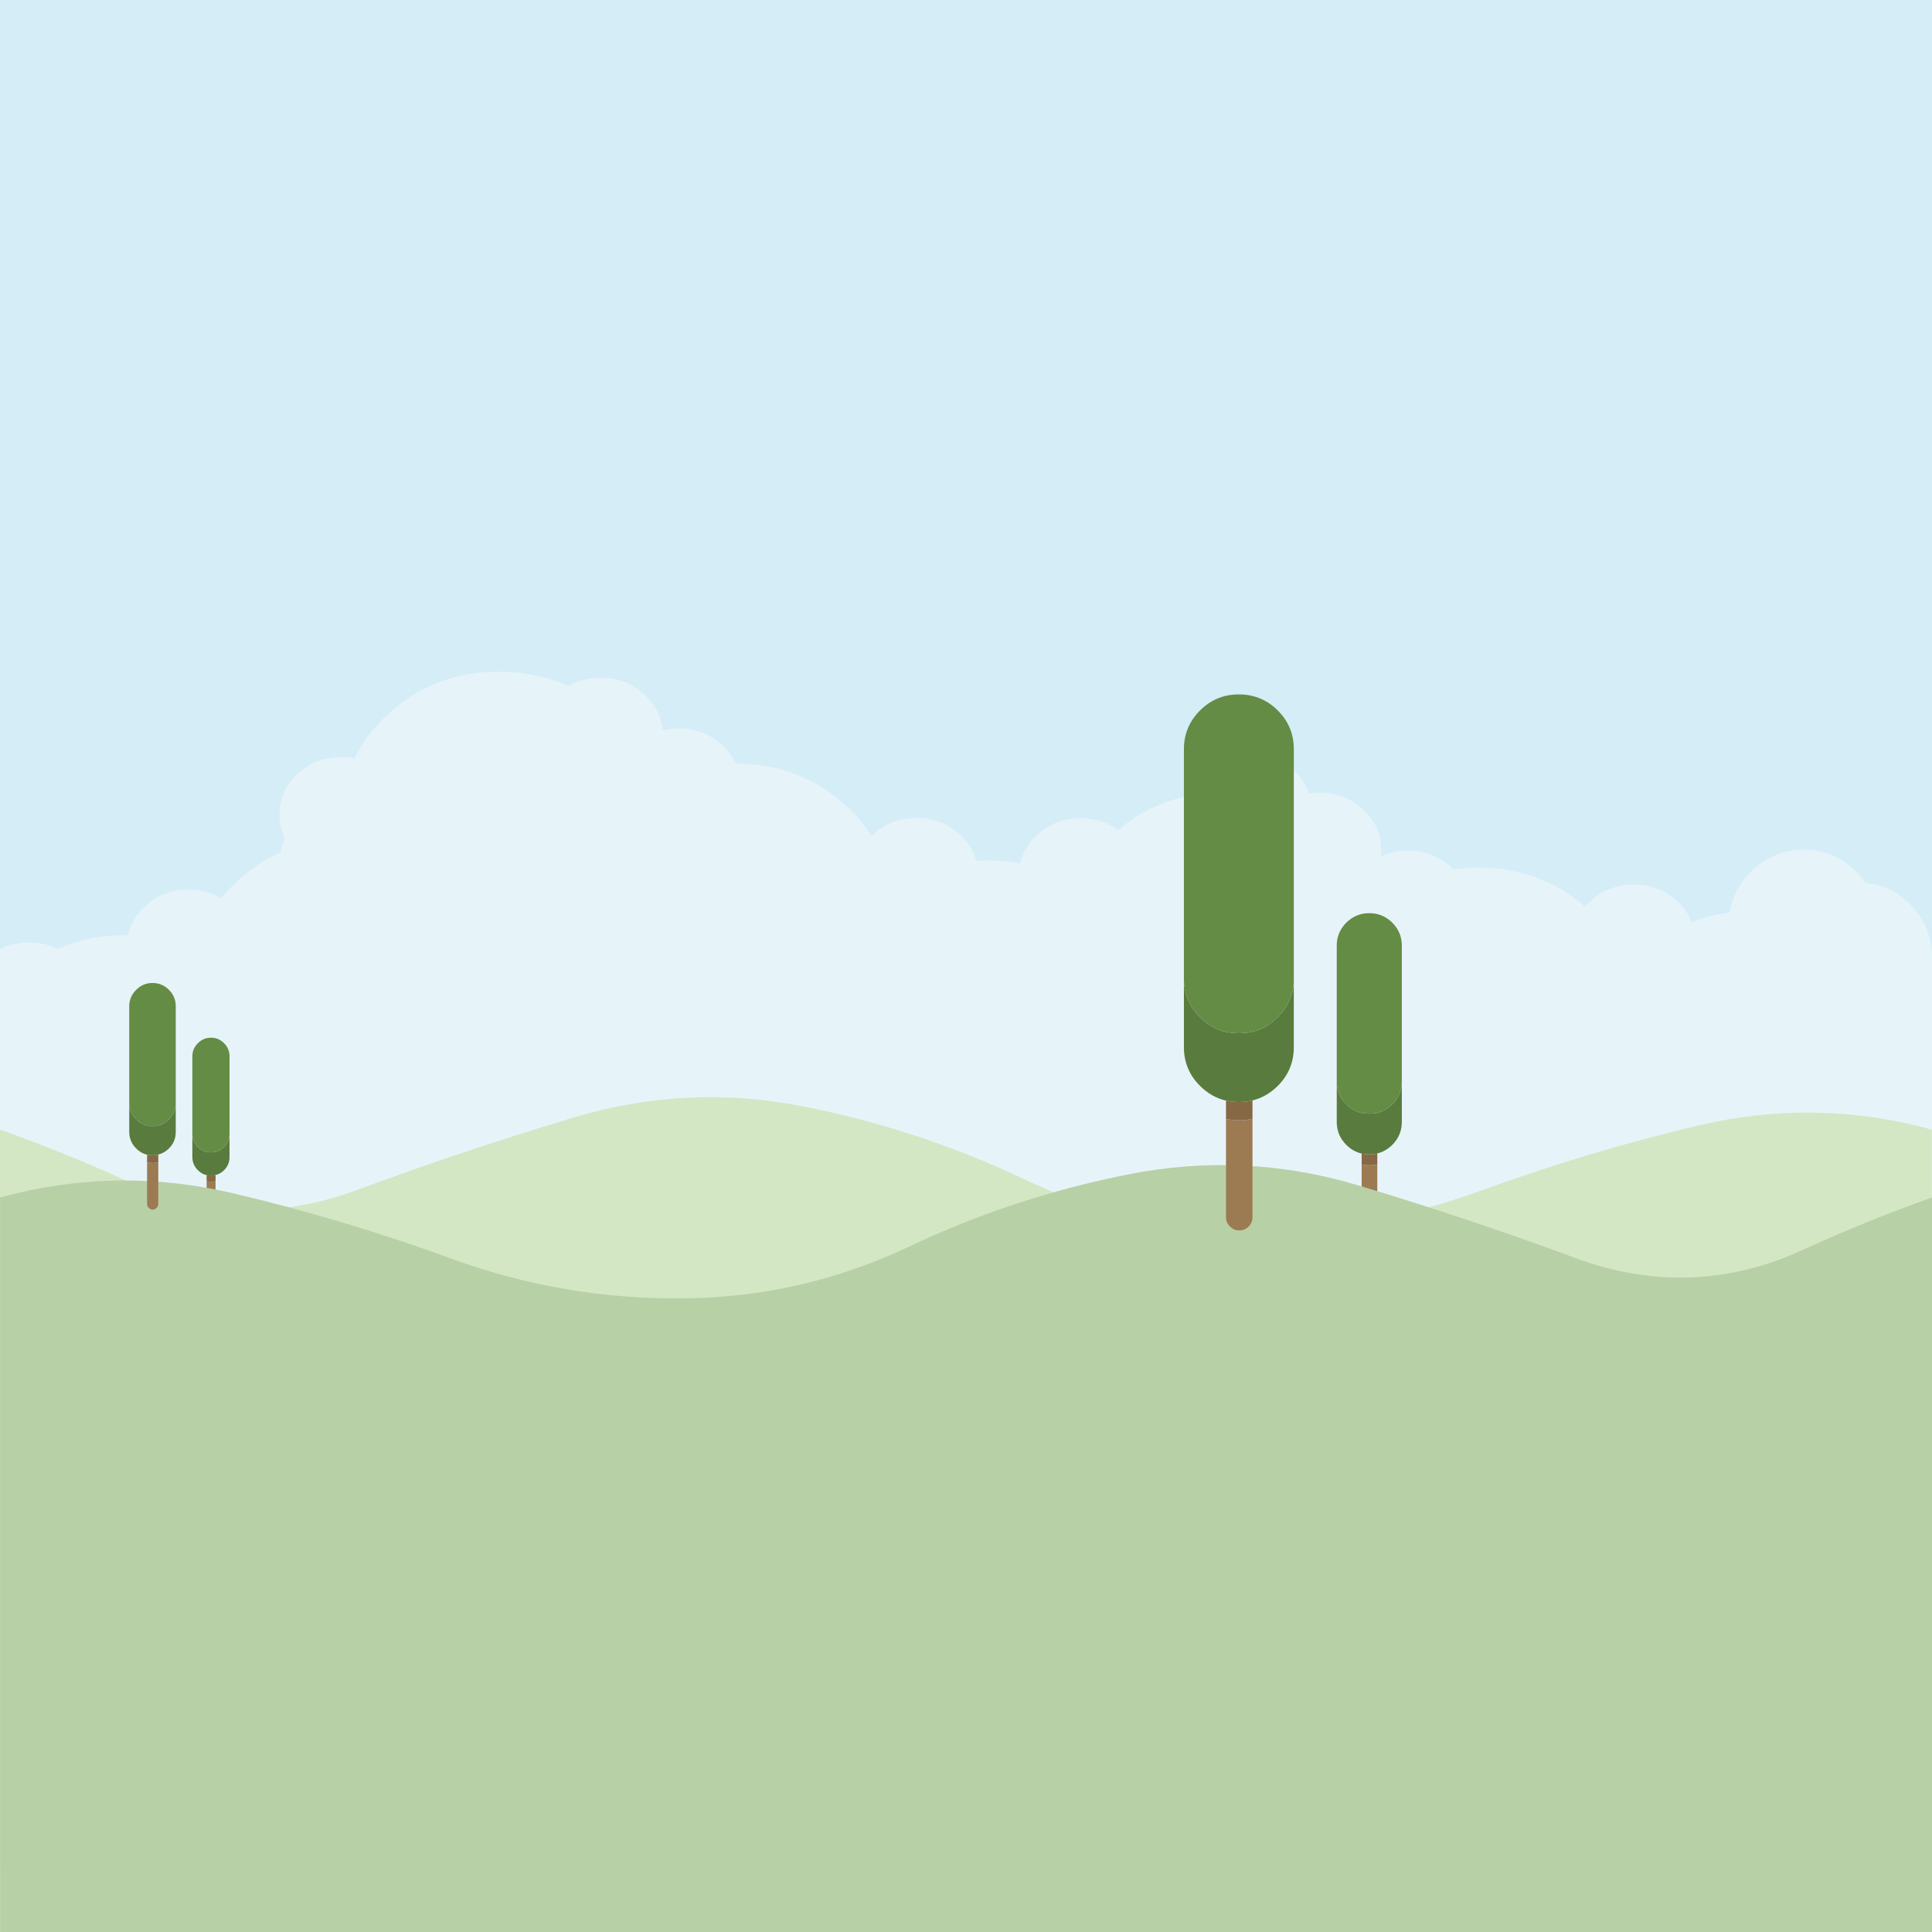 <?xml version="1.0" encoding="UTF-8" standalone="no"?>
<svg
   xmlns:dc="http://purl.org/dc/elements/1.1/"
   xmlns:cc="http://creativecommons.org/ns#"
   xmlns:rdf="http://www.w3.org/1999/02/22-rdf-syntax-ns#"
   xmlns:svg="http://www.w3.org/2000/svg"
   xmlns="http://www.w3.org/2000/svg"
   xmlns:xlink="http://www.w3.org/1999/xlink"
   xmlns:sodipodi="http://sodipodi.sourceforge.net/DTD/sodipodi-0.dtd"
   xmlns:inkscape="http://www.inkscape.org/namespaces/inkscape"
   version="1.1"
   preserveAspectRatio="none"
   x="0px"
   y="0px"
   width="1024"
   height="1024"
   viewBox="0 0 1024 1024"
   id="svg2"
   inkscape:version="0.48.4 r9939"
   sodipodi:docname="bg.svg">
  <rect x="0" y="0" width="1024" height="1024" fill="#333333" stroke="none"/>
  <sodipodi:namedview
     pagecolor="#ffffff"
     bordercolor="#666666"
     borderopacity="1"
     objecttolerance="10"
     gridtolerance="10"
     guidetolerance="10"
     inkscape:pageopacity="0"
     inkscape:pageshadow="2"
     inkscape:window-width="1366"
     inkscape:window-height="744"
     id="namedview578"
     showgrid="false"
     inkscape:zoom="0.12977778"
     inkscape:cx="-1090.3629"
     inkscape:cy="-209.00421"
     inkscape:window-x="0"
     inkscape:window-y="24"
     inkscape:window-maximized="1"
     inkscape:current-layer="svg2"
     fit-margin-top="0"
     fit-margin-left="0"
     fit-margin-right="0"
     fit-margin-bottom="0" />
  <defs
     id="defs4">
    <g
       id="Layer0_0_FILL">
      <path
         d="m 912,-1023 -1024,0 0,1024 1024,0 0,-1024 z"
         id="path7"
         inkscape:connector-curvature="0"
         style="fill:#d5edf7;stroke:none" />
    </g>
    <g
       id="Layer0_1_FILL">
      <path
         d="m 753.9,-514.15 q -13.55,0 -23.15,8.9 -1.4,1.35 -2.65,2.8 -23.75,-20.7 -56.8,-20.7 -6.7,0 -13.05,0.9 -0.5,-0.5 -1,-0.95 -9.5,-8.95 -23.1,-8.95 -7.7,0 -14.2,3 l -0.05,0 q 0,-0.25 0.05,-0.5 0.1,-1.05 0.1,-2.05 0,-0.45 0,-0.75 0,-0.5 0,-1.05 -0.4,-11.95 -9.6,-20.5 -9.55,-8.9 -23.1,-8.9 -3,0 -5.7,0.45 -2.25,-7.1 -8.3,-12.7 -9.55,-8.9 -23.1,-8.9 -13.55,0 -23.1,8.9 -6.55,6.1 -8.65,13.95 -21.2,4.05 -37.85,18.1 -8.5,-6.2 -19.85,-6.2 -13.55,0 -23.15,8.9 -6.95,6.5 -8.85,15.05 -8.45,-1.65 -17.6,-1.65 -2.9,0 -5.8,0.2 -2.1,-7.7 -8.55,-13.75 -9.5,-8.9 -23.1,-8.9 -13.55,0 -23.15,8.9 -0.35,0.4 -0.6,0.7 -5.3,-8.3 -13.1,-15.6 -24.45,-22.75 -59,-22.8 -2.35,-5.35 -7.05,-9.7 -9.55,-8.9 -23.15,-8.9 -4.6,0 -8.6,1 -0.9,-11 -9.55,-19 -9.55,-8.9 -23.1,-8.9 -9.7,0 -17.2,4.5 -16.7,-7.7 -36.8,-7.7 -34.7,0 -59.15,22.8 -11.35,10.55 -17.4,23.1 -3.4,-0.65 -7.15,-0.65 -13.45,0 -23.1,8.85 -9,8.4 -9.45,20.25 -0.05,0.6 -0.05,1.3 0,1.3 0.1,2.6 0.45,5.4 2.8,10.2 -1.65,3.45 -2.4,7.3 -12.55,5.55 -23.2,15.5 -4.5,4.2 -8.2,8.8 -7.65,-4.55 -17.4,-4.55 -13.55,0 -23.05,8.9 -7.15,6.6 -8.95,15.25 -0.8,0 -1.6,0 -19.5,0 -35.75,7.3 -6.9,-3.45 -15.2,-3.45 -8.45,0 -15.3,3.5 l 0,251.85 1024,0 0,-248.6 q -0.4,-15.75 -11.6,-26.95 -10,-10 -23.5,-11.4 -2.15,-3.1 -4.95,-5.9 -11.65,-11.65 -28,-11.65 -7,0 -13.1,2.15 -8.2,2.8 -14.85,9.5 -9.3,9.25 -11.15,21.65 -10.65,1.3 -20.15,5.1 -2.35,-6.15 -7.7,-11.05 -9.5,-8.9 -23.1,-8.9 z"
         id="path10"
         inkscape:connector-curvature="0"
         style="fill:#e6f4fa;stroke:none" />
    </g>
    <g
       id="Layer0_2_FILL">
      <path
         d="m 1976,-1023 -1024,0 0,1024 1024,0 0,-1024 z"
         id="path13"
         inkscape:connector-curvature="0"
         style="fill:#d5edf7;stroke:none" />
    </g>
    <g
       id="Layer0_3_FILL">
      <path
         d="m 1976,-596.7 q -0.4,-15.75 -11.6,-26.95 -10,-10 -23.5,-11.4 -2.15,-3.1 -4.95,-5.9 -11.65,-11.65 -28,-11.65 -7,0 -13.1,2.15 -8.2,2.8 -14.85,9.5 -9.3,9.25 -11.15,21.65 -10.65,1.3 -20.15,5.1 -2.35,-6.15 -7.7,-11.05 -9.5,-8.9 -23.1,-8.9 -13.55,0 -23.15,8.9 -1.4,1.35 -2.65,2.8 -23.75,-20.7 -56.8,-20.7 -6.7,0 -13.05,0.9 -0.5,-0.5 -1,-0.95 -9.5,-8.95 -23.1,-8.95 -7.7,0 -14.2,3 l -0.05,0 q 0,-0.25 0.05,-0.5 0.1,-1.05 0.1,-2.05 0,-0.45 0,-0.75 0,-0.5 0,-1.05 -0.4,-11.95 -9.6,-20.5 -9.55,-8.9 -23.1,-8.9 -3,0 -5.7,0.45 -2.25,-7.1 -8.3,-12.7 -9.55,-8.9 -23.1,-8.9 -13.55,0 -23.1,8.9 -6.55,6.1 -8.65,13.95 -21.2,4.05 -37.85,18.1 -8.5,-6.2 -19.85,-6.2 -13.55,0 -23.15,8.9 -6.95,6.5 -8.85,15.05 -8.45,-1.65 -17.6,-1.65 -2.9,0 -5.8,0.2 -2.1,-7.7 -8.55,-13.75 -9.5,-8.9 -23.1,-8.9 -13.55,0 -23.15,8.9 -0.35,0.4 -0.6,0.7 -5.3,-8.3 -13.1,-15.6 -24.45,-22.75 -59,-22.8 -2.35,-5.35 -7.05,-9.7 -9.55,-8.9 -23.15,-8.9 -4.6,0 -8.6,1 -0.9,-11 -9.55,-19 -9.55,-8.9 -23.1,-8.9 -9.7,0 -17.2,4.5 -16.7,-7.7 -36.8,-7.7 -34.7,0 -59.15,22.8 -11.35,10.55 -17.4,23.1 -3.4,-0.65 -7.15,-0.65 -13.45,0 -23.1,8.85 -9,8.4 -9.45,20.25 -0.05,0.6 -0.05,1.3 0,1.3 0.1,2.6 0.45,5.4 2.8,10.2 -1.65,3.45 -2.4,7.3 -12.55,5.55 -23.2,15.5 -4.5,4.2 -8.2,8.8 -7.65,-4.55 -17.4,-4.55 -13.55,0 -23.05,8.9 -7.15,6.6 -8.95,15.25 -0.8,0 -1.6,0 -19.5,0 -35.75,7.3 -6.9,-3.45 -15.2,-3.45 -8.45,0 -15.3,3.5 l 0,251.85 1024,0 0,-248.6 z"
         id="path16"
         inkscape:connector-curvature="0"
         style="fill:#e6f4fa;stroke:none" />
    </g>
    <g
       id="Layer0_4_FILL">
      <path
         d="m 1976,-301 0,-169.55 -42.8,41.45 -144.6,-140.05 q -13.9,-11.6 -25.2,0 l -128.9,124.8 -44,-42.55 q -10.75,-9.15 -18.95,0 l -47.75,46.2 -66,-63.9 q -9.55,-8.5 -17.75,0 l -49.65,48.1 -130.2,-126.1 q -11.1,-11.05 -22.35,0 l -112.3,112.05 -50.3,-48.7 q -8.8,-8.85 -17.6,0 l -77.95,75.5 -27.7,-26.8 0,169.55 1024,0 z"
         id="path19"
         inkscape:connector-curvature="0"
         style="fill:#d5edf7;stroke:none" />
    </g>
    <g
       id="Layer0_5_FILL">
      <path
         d="m 1433.1,-361.95 q -56.45,26.65 -119.5,27.1 -62.95,0.55 -121.85,-20.85 -57.1,-20.9 -116.45,-34.9 -62.05,-14.5 -123.25,2.3 l 0,389.3 1023.95,0 0,-389.3 q -34.9,12.4 -68.55,27.8 -58.95,27 -120.55,4.25 -57.1,-21.15 -115.4,-38.6 -59.85,-17.85 -121.25,-5.75 -61.3,12.1 -117.15,38.65 z"
         id="path22"
         inkscape:connector-curvature="0"
         style="fill:#b6d9e7;stroke:none" />
    </g>
    <g
       id="Layer0_6_FILL">
      <path
         d="m 3040,1 0,-1024 -1024,0 0,1024 1024,0 z"
         id="path25"
         inkscape:connector-curvature="0"
         style="fill:#d5edf7;stroke:none" />
    </g>
    <g
       id="Layer0_7_FILL">
      <path
         d="m 3004.9,-555.05 q -2.15,-3.1 -4.95,-5.9 -11.65,-11.65 -28,-11.65 -7,0 -13.1,2.15 -8.2,2.8 -14.85,9.5 -9.3,9.25 -11.15,21.65 -10.65,1.3 -20.15,5.1 -2.35,-6.15 -7.7,-11.05 -9.5,-8.9 -23.1,-8.9 -13.55,0 -23.15,8.9 -1.4,1.35 -2.65,2.8 -23.75,-20.7 -56.8,-20.7 -6.7,0 -13.05,0.9 -0.5,-0.5 -1,-0.95 -9.5,-8.95 -23.1,-8.95 -7.7,0 -14.2,3 l -0.05,0 q 0,-0.25 0.05,-0.5 0.1,-1.05 0.1,-2.05 0,-0.45 0,-0.75 0,-0.5 0,-1.05 -0.4,-11.95 -9.6,-20.5 -9.55,-8.9 -23.1,-8.9 -3,0 -5.7,0.45 -2.25,-7.1 -8.3,-12.7 -9.55,-8.9 -23.1,-8.9 -13.55,0 -23.1,8.9 -6.55,6.1 -8.65,13.95 -21.2,4.05 -37.85,18.1 -8.5,-6.2 -19.85,-6.2 -13.55,0 -23.15,8.9 -6.95,6.5 -8.85,15.05 -8.45,-1.65 -17.6,-1.65 -2.9,0 -5.8,0.2 -2.1,-7.7 -8.55,-13.75 -9.5,-8.9 -23.1,-8.9 -13.55,0 -23.15,8.9 -0.35,0.4 -0.6,0.7 -5.3,-8.3 -13.1,-15.6 -24.45,-22.75 -59,-22.8 -2.35,-5.35 -7.05,-9.7 -9.55,-8.9 -23.15,-8.9 -4.6,0 -8.6,1 -0.9,-11 -9.55,-19 -9.55,-8.9 -23.1,-8.9 -9.7,0 -17.2,4.5 -16.7,-7.7 -36.8,-7.7 -34.7,0 -59.15,22.8 -11.35,10.55 -17.4,23.1 -3.4,-0.65 -7.15,-0.65 -13.45,0 -23.1,8.85 -9,8.4 -9.45,20.25 -0.05,0.6 -0.05,1.3 0,1.3 0.1,2.6 0.45,5.4 2.8,10.2 -1.65,3.45 -2.4,7.3 -12.55,5.55 -23.2,15.5 -4.5,4.2 -8.2,8.8 -7.65,-4.55 -17.4,-4.55 -13.55,0 -23.05,8.9 -7.15,6.6 -8.95,15.25 -0.8,0 -1.6,0 -19.5,0 -35.75,7.3 -6.9,-3.45 -15.2,-3.45 -8.45,0 -15.3,3.5 l 0,251.85 1024,0 0,-248.6 q -0.4,-15.75 -11.6,-26.95 -10,-10 -23.5,-11.4 z"
         id="path28"
         inkscape:connector-curvature="0"
         style="fill:#e6f4fa;stroke:none" />
    </g>
    <g
       id="Layer0_8_FILL">
      <path
         d="m 3039.95,-424.3 q -61.2,-16.8 -123.25,-2.3 -59.35,14 -116.45,34.9 -58.9,21.4 -121.85,20.85 -63.05,-0.45 -119.5,-27.1 -55.85,-26.55 -117.15,-38.65 -61.4,-12.1 -121.25,5.75 -58.3,17.45 -115.4,38.6 -61.6,22.75 -120.55,-4.25 -33.65,-15.4 -68.55,-27.8 l 0,389.3 1023.95,0 0,-389.3 z"
         id="path31"
         inkscape:connector-curvature="0"
         style="fill:#d5edf7;stroke:none" />
    </g>
    <g
       id="Layer0_9_FILL">
      <path
         d="m 2850.9,-356.25 q -57.1,-21.15 -115.4,-38.6 -59.85,-17.85 -121.25,-5.75 -61.3,12.1 -117.15,38.65 -56.45,26.65 -119.5,27.1 -62.95,0.55 -121.85,-20.85 -57.1,-20.9 -116.45,-34.9 -62.05,-14.5 -123.25,2.3 l 0,389.3 1023.95,0 0,-389.3 q -34.9,12.4 -68.55,27.8 -58.95,27 -120.55,4.25 z"
         id="path34"
         inkscape:connector-curvature="0"
         style="fill:#b6d9e7;stroke:none" />
    </g>
    <g
       id="Layer0_10_FILL">
      <path
         d="m 4104,-1023 -1024,0 0,1024 1024,0 0,-1024 z"
         id="path37"
         inkscape:connector-curvature="0"
         style="fill:#d5edf7;stroke:none" />
    </g>
    <g
       id="Layer0_11_FILL">
      <path
         d="m 4068.9,-635.05 q -2.15,-3.1 -4.95,-5.9 -11.65,-11.65 -28,-11.65 -7,0 -13.1,2.15 -8.2,2.8 -14.85,9.5 -9.3,9.25 -11.15,21.65 -10.65,1.3 -20.15,5.1 -2.35,-6.15 -7.7,-11.05 -9.5,-8.9 -23.1,-8.9 -13.55,0 -23.15,8.9 -1.4,1.35 -2.65,2.8 -23.75,-20.7 -56.8,-20.7 -6.7,0 -13.05,0.9 -0.5,-0.5 -1,-0.95 -9.5,-8.95 -23.1,-8.95 -7.7,0 -14.2,3 l -0.05,0 q 0,-0.25 0.05,-0.5 0.1,-1.05 0.1,-2.05 0,-0.45 0,-0.75 0,-0.5 0,-1.05 -0.4,-11.95 -9.6,-20.5 -9.55,-8.9 -23.1,-8.9 -3,0 -5.7,0.45 -2.25,-7.1 -8.3,-12.7 -9.55,-8.9 -23.1,-8.9 -13.55,0 -23.1,8.9 -6.55,6.1 -8.65,13.95 -21.2,4.05 -37.85,18.1 -8.5,-6.2 -19.85,-6.2 -13.55,0 -23.15,8.9 -6.95,6.5 -8.85,15.05 -8.45,-1.65 -17.6,-1.65 -2.9,0 -5.8,0.2 -2.1,-7.7 -8.55,-13.75 -9.5,-8.9 -23.1,-8.9 -13.55,0 -23.15,8.9 -0.35,0.4 -0.6,0.7 -5.3,-8.3 -13.1,-15.6 -24.45,-22.75 -59,-22.8 -2.35,-5.35 -7.05,-9.7 -9.55,-8.9 -23.15,-8.9 -4.6,0 -8.6,1 -0.9,-11 -9.55,-19 -9.55,-8.9 -23.1,-8.9 -9.7,0 -17.2,4.5 -16.7,-7.7 -36.8,-7.7 -34.7,0 -59.15,22.8 -11.35,10.55 -17.4,23.1 -3.4,-0.65 -7.15,-0.65 -13.45,0 -23.1,8.85 -9,8.4 -9.45,20.25 -0.05,0.6 -0.05,1.3 0,1.3 0.1,2.6 0.45,5.4 2.8,10.2 -1.65,3.45 -2.4,7.3 -12.55,5.55 -23.2,15.5 -4.5,4.2 -8.2,8.8 -7.65,-4.55 -17.4,-4.55 -13.55,0 -23.05,8.9 -7.15,6.6 -8.95,15.25 -0.8,0 -1.6,0 -19.5,0 -35.75,7.3 -6.9,-3.45 -15.2,-3.45 -8.45,0 -15.3,3.5 l 0,291.85 1024,0 0,-288.6 q -0.4,-15.75 -11.6,-26.95 -10,-10 -23.5,-11.4 z"
         id="path40"
         inkscape:connector-curvature="0"
         style="fill:#e6f4fa;stroke:none" />
    </g>
    <g
       id="Layer0_12_FILL">
      <path
         d="m 3261.9,-409.3 -16.65,-1.8 -32.2,61.05 197.7,21.55 -38.4,-121.35 -11.3,-1.2 -12.2,-97.95 -35.05,-3.8 -51.9,143.5 m 426,-121.85 -13.05,0 -15.35,85.8 -17,0 -7.15,38.25 -25.85,-78.85 -36.7,3.85 -11.25,61.7 -15.8,1.65 -11.4,109.2 84.3,-8.85 -0.05,0.3 170.25,0 -22.55,-67.6 -19.3,0 -17.05,-207.9 -28.45,0 -13.6,62.45 m 309.6,84.2 -36.7,3.85 -11.25,61.7 -15.8,1.65 -11.4,109.2 171.75,-18.05 -41.8,-33.9 -13.55,1.45 -41.25,-125.9 z"
         id="path43"
         inkscape:connector-curvature="0"
         style="fill:#d5edf7;stroke:none" />
    </g>
    <g
       id="Layer0_13_FILL">
      <path
         d="m 4035.45,-360.5 q -58.95,27 -120.55,4.25 -57.1,-21.15 -115.4,-38.6 -59.85,-17.85 -121.25,-5.75 -61.3,12.1 -117.15,38.65 -56.45,26.65 -119.5,27.1 -62.95,0.55 -121.85,-20.85 -57.1,-20.9 -116.45,-34.9 -62.05,-14.5 -123.25,2.3 l 0,389.3 1023.95,0 0,-389.3 q -34.9,12.4 -68.55,27.8 z"
         id="path46"
         inkscape:connector-curvature="0"
         style="fill:#b6d9e7;stroke:none" />
    </g>
    <g
       id="Layer0_14_FILL">
      <path
         d="m 912,1065 0,-1024 -1024,0 0,1024 1024,0 z"
         id="path49"
         inkscape:connector-curvature="0"
         style="fill:#d5edf7;stroke:none" />
    </g>
    <g
       id="Layer0_15_FILL">
      <path
         d="m 830.85,533.55 q -8.2,2.8 -14.85,9.5 -9.3,9.25 -11.15,21.65 -10.65,1.3 -20.15,5.1 -2.35,-6.15 -7.7,-11.05 -9.5,-8.9 -23.1,-8.9 -13.55,0 -23.15,8.9 -1.4,1.35 -2.65,2.8 -23.75,-20.7 -56.8,-20.7 -6.7,0 -13.05,0.9 -0.5,-0.5 -1,-0.95 -9.5,-8.95 -23.1,-8.95 -7.7,0 -14.2,3 l -0.05,0 q 0,-0.25 0.05,-0.5 0.1,-1.05 0.1,-2.05 0,-0.45 0,-0.75 0,-0.5 0,-1.05 -0.4,-11.95 -9.6,-20.5 -9.55,-8.9 -23.1,-8.9 -3,0 -5.7,0.45 -2.25,-7.1 -8.3,-12.7 -9.55,-8.9 -23.1,-8.9 -13.55,0 -23.1,8.9 -6.55,6.1 -8.65,13.95 -21.2,4.05 -37.85,18.1 -8.5,-6.2 -19.85,-6.2 -13.55,0 -23.15,8.9 -6.95,6.5 -8.85,15.05 -8.45,-1.65 -17.6,-1.65 -2.9,0 -5.8,0.2 -2.1,-7.7 -8.55,-13.75 -9.5,-8.9 -23.1,-8.9 -13.55,0 -23.15,8.9 -0.35,0.4 -0.6,0.7 -5.3,-8.3 -13.1,-15.6 -24.45,-22.75 -59,-22.8 -2.35,-5.35 -7.05,-9.7 -9.55,-8.9 -23.15,-8.9 -4.6,0 -8.6,1 -0.9,-11 -9.55,-19 -9.55,-8.9 -23.1,-8.9 -9.7,0 -17.2,4.5 -16.7,-7.7 -36.8,-7.7 -34.7,0 -59.15,22.8 -11.35,10.55 -17.4,23.1 -3.4,-0.65 -7.15,-0.65 -13.45,0 -23.1,8.85 -9,8.4 -9.45,20.25 -0.05,0.6 -0.05,1.3 0,1.3 0.1,2.6 0.45,5.4 2.8,10.2 -1.65,3.45 -2.4,7.3 -12.55,5.55 -23.2,15.5 -4.5,4.2 -8.2,8.8 -7.65,-4.55 -17.4,-4.55 -13.55,0 -23.05,8.9 -7.15,6.6 -8.95,15.25 -0.8,0 -1.6,0 -19.5,0 -35.75,7.3 -6.9,-3.45 -15.2,-3.45 -8.45,0 -15.3,3.5 l 0,251.85 1024,0 0,-248.6 q -0.4,-15.75 -11.6,-26.95 -10,-10 -23.5,-11.4 -2.15,-3.1 -4.95,-5.9 -11.65,-11.65 -28,-11.65 -7,0 -13.1,2.15 z"
         id="path52"
         inkscape:connector-curvature="0"
         style="fill:#e6f4fa;stroke:none" />
    </g>
    <g
       id="Layer0_16_FILL">
      <path
         d="m 1976,1065 0,-1024 -1024,0 0,1024 1024,0 z"
         id="path55"
         inkscape:connector-curvature="0"
         style="fill:#d5edf7;stroke:none" />
    </g>
    <g
       id="Layer0_17_FILL">
      <path
         d="m 1976,467.3 q -0.4,-15.75 -11.6,-26.95 -10,-10 -23.5,-11.4 -2.15,-3.1 -4.95,-5.9 -11.65,-11.65 -28,-11.65 -7,0 -13.1,2.15 -8.2,2.8 -14.85,9.5 -9.3,9.25 -11.15,21.65 -10.65,1.3 -20.15,5.1 -2.35,-6.15 -7.7,-11.05 -9.5,-8.9 -23.1,-8.9 -13.55,0 -23.15,8.9 -1.4,1.35 -2.65,2.8 -23.75,-20.7 -56.8,-20.7 -6.7,0 -13.05,0.9 -0.5,-0.5 -1,-0.95 -9.5,-8.95 -23.1,-8.95 -7.7,0 -14.2,3 l -0.05,0 q 0,-0.25 0.05,-0.5 0.1,-1.05 0.1,-2.05 0,-0.45 0,-0.75 0,-0.5 0,-1.05 -0.4,-11.95 -9.6,-20.5 -9.55,-8.9 -23.1,-8.9 -3,0 -5.7,0.45 -2.25,-7.1 -8.3,-12.7 -9.55,-8.9 -23.1,-8.9 -13.55,0 -23.1,8.9 -6.55,6.1 -8.65,13.95 -21.2,4.05 -37.85,18.1 -8.5,-6.2 -19.85,-6.2 -13.55,0 -23.15,8.9 -6.95,6.5 -8.85,15.05 -8.45,-1.65 -17.6,-1.65 -2.9,0 -5.8,0.2 -2.1,-7.7 -8.55,-13.75 -9.5,-8.9 -23.1,-8.9 -13.55,0 -23.15,8.9 -0.35,0.4 -0.6,0.7 -5.3,-8.3 -13.1,-15.6 -24.45,-22.75 -59,-22.8 -2.35,-5.35 -7.05,-9.7 -9.55,-8.9 -23.15,-8.9 -4.6,0 -8.6,1 -0.9,-11 -9.55,-19 -9.55,-8.9 -23.1,-8.9 -9.7,0 -17.2,4.5 -16.7,-7.7 -36.8,-7.7 -34.7,0 -59.15,22.8 -11.35,10.55 -17.4,23.1 -3.4,-0.65 -7.15,-0.65 -13.45,0 -23.1,8.85 -9,8.4 -9.45,20.25 -0.05,0.6 -0.05,1.3 0,1.3 0.1,2.6 0.45,5.4 2.8,10.2 -1.65,3.45 -2.4,7.3 -12.55,5.55 -23.2,15.5 -4.5,4.2 -8.2,8.8 -7.65,-4.55 -17.4,-4.55 -13.55,0 -23.05,8.9 -7.15,6.6 -8.95,15.25 -0.8,0 -1.6,0 -19.5,0 -35.75,7.3 -6.9,-3.45 -15.2,-3.45 -8.45,0 -15.3,3.5 l 0,251.85 1024,0 0,-248.6 z"
         id="path58"
         inkscape:connector-curvature="0"
         style="fill:#e6f4fa;stroke:none" />
    </g>
    <g
       id="Layer0_18_FILL">
      <path
         d="m 1976,763 0,-169.55 -42.8,41.45 -144.6,-140.05 q -13.9,-11.6 -25.2,0 l -128.9,124.8 -44,-42.55 q -10.75,-9.15 -18.95,0 l -47.75,46.2 -66,-63.9 q -9.55,-8.5 -17.75,0 l -49.65,48.1 -130.2,-126.1 q -11.1,-11.05 -22.35,0 l -112.3,112.05 -50.3,-48.7 q -8.8,-8.85 -17.6,0 l -77.95,75.5 -27.7,-26.8 0,169.55 1024,0 z"
         id="path61"
         inkscape:connector-curvature="0"
         style="fill:#d5edf7;stroke:none" />
    </g>
    <g
       id="Layer0_19_FILL">
      <path
         d="m 1433.1,702.05 q -56.45,26.65 -119.5,27.1 -62.95,0.55 -121.85,-20.85 -57.1,-20.9 -116.45,-34.9 -62.05,-14.5 -123.25,2.3 l 0,389.3 1023.95,0 0,-389.3 q -34.9,12.4 -68.55,27.8 -58.95,27 -120.55,4.25 -57.1,-21.15 -115.4,-38.6 -59.85,-17.85 -121.25,-5.75 -61.3,12.1 -117.15,38.65 z"
         id="path64"
         inkscape:connector-curvature="0"
         style="fill:#b6d9e7;stroke:none" />
    </g>
    <g
       id="Layer0_20_FILL">
      <path
         d="m 3040,1065 0,-1024 -1024,0 0,1024 1024,0 z"
         id="path67"
         inkscape:connector-curvature="0"
         style="fill:#d5edf7;stroke:none" />
    </g>
    <g
       id="Layer0_21_FILL">
      <path
         d="m 2786.25,501.75 q -0.5,-0.5 -1,-0.95 -9.5,-8.95 -23.1,-8.95 -7.7,0 -14.2,3 l -0.05,0 q 0,-0.25 0.05,-0.5 0.1,-1.05 0.1,-2.05 0,-0.45 0,-0.75 0,-0.5 0,-1.05 -0.4,-11.95 -9.6,-20.5 -9.55,-8.9 -23.1,-8.9 -3,0 -5.7,0.45 -2.25,-7.1 -8.3,-12.7 -9.55,-8.9 -23.1,-8.9 -13.55,0 -23.1,8.9 -6.55,6.1 -8.65,13.95 -21.2,4.05 -37.85,18.1 -8.5,-6.2 -19.85,-6.2 -13.55,0 -23.15,8.9 -6.95,6.5 -8.85,15.05 -8.45,-1.65 -17.6,-1.65 -2.9,0 -5.8,0.2 -2.1,-7.7 -8.55,-13.75 -9.5,-8.9 -23.1,-8.9 -13.55,0 -23.15,8.9 -0.35,0.4 -0.6,0.7 -5.3,-8.3 -13.1,-15.6 -24.45,-22.75 -59,-22.8 -2.35,-5.35 -7.05,-9.7 -9.55,-8.9 -23.15,-8.9 -4.6,0 -8.6,1 -0.9,-11 -9.55,-19 -9.55,-8.9 -23.1,-8.9 -9.7,0 -17.2,4.5 -16.7,-7.7 -36.8,-7.7 -34.7,0 -59.15,22.8 -11.35,10.55 -17.4,23.1 -3.4,-0.65 -7.15,-0.65 -13.45,0 -23.1,8.85 -9,8.4 -9.45,20.25 -0.05,0.6 -0.05,1.3 0,1.3 0.1,2.6 0.45,5.4 2.8,10.2 -1.65,3.45 -2.4,7.3 -12.55,5.55 -23.2,15.5 -4.5,4.2 -8.2,8.8 -7.65,-4.55 -17.4,-4.55 -13.55,0 -23.05,8.9 -7.15,6.6 -8.95,15.25 -0.8,0 -1.6,0 -19.5,0 -35.75,7.3 -6.9,-3.45 -15.2,-3.45 -8.45,0 -15.3,3.5 l 0,251.85 1024,0 0,-248.6 q -0.4,-15.75 -11.6,-26.95 -10,-10 -23.5,-11.4 -2.15,-3.1 -4.95,-5.9 -11.65,-11.65 -28,-11.65 -7,0 -13.1,2.15 -8.2,2.8 -14.85,9.5 -9.3,9.25 -11.15,21.65 -10.65,1.3 -20.15,5.1 -2.35,-6.15 -7.7,-11.05 -9.5,-8.9 -23.1,-8.9 -13.55,0 -23.15,8.9 -1.4,1.35 -2.65,2.8 -23.75,-20.7 -56.8,-20.7 -6.7,0 -13.05,0.9 z"
         id="path70"
         inkscape:connector-curvature="0"
         style="fill:#e6f4fa;stroke:none" />
    </g>
    <g
       id="Layer0_22_FILL">
      <path
         d="m 2800.25,672.3 q -58.9,21.4 -121.85,20.85 -63.05,-0.45 -119.5,-27.1 -55.85,-26.55 -117.15,-38.65 -61.4,-12.1 -121.25,5.75 -58.3,17.45 -115.4,38.6 -61.6,22.75 -120.55,-4.25 -33.65,-15.4 -68.55,-27.8 l 0,389.3 1023.95,0 0,-389.3 q -61.2,-16.8 -123.25,-2.3 -59.35,14 -116.45,34.9 z"
         id="path73"
         inkscape:connector-curvature="0"
         style="fill:#d5edf7;stroke:none" />
    </g>
    <g
       id="Layer0_22_MEMBER_0_FILL">
      <path
         d="m 2278,575 q -2.3,2.3 -2.4,5.5 l 0,44.2 q 0.1,3.2 2.4,5.5 1.65,1.6 3.7,2.15 l 0,17.2 q 0,0.75 0.55,1.35 0.6,0.55 1.4,0.55 0.8,0 1.35,-0.55 0.6,-0.6 0.6,-1.35 l 0,-17.2 q 2.15,-0.45 3.8,-2.15 2.3,-2.3 2.35,-5.5 l 0,-44.2 q -0.05,-3.2 -2.35,-5.5 -2.35,-2.35 -5.7,-2.35 -3.35,0 -5.7,2.35 m -17.55,13.55 q -3.35,0 -5.7,2.35 -2.3,2.3 -2.4,5.55 l 0,44.15 q 0.1,3.2 2.4,5.5 1.65,1.6 3.7,2.15 l 0,17.2 q 0,0.75 0.55,1.35 0.6,0.55 1.4,0.55 0.8,0 1.35,-0.55 0.6,-0.6 0.6,-1.35 l 0,-17.15 q 2.15,-0.5 3.8,-2.2 2.3,-2.3 2.35,-5.5 l 0,-44.15 q -0.05,-3.25 -2.35,-5.55 -2.35,-2.35 -5.7,-2.35 z"
         id="path76"
         inkscape:connector-curvature="0"
         style="fill:#d5edf7;stroke:none" />
    </g>
    <g
       id="Layer0_23_FILL">
      <path
         d="m 2735.5,669.15 q -59.85,-17.85 -121.25,-5.75 -61.3,12.1 -117.15,38.65 -56.45,26.65 -119.5,27.1 -62.95,0.55 -121.85,-20.85 -57.1,-20.9 -116.45,-34.9 -62.05,-14.5 -123.25,2.3 l 0,389.3 1023.95,0 0,-389.3 q -34.9,12.4 -68.55,27.8 -58.95,27 -120.55,4.25 -57.1,-21.15 -115.4,-38.6 z"
         id="path79"
         inkscape:connector-curvature="0"
         style="fill:#b6d9e7;stroke:none" />
    </g>
    <g
       id="Layer0_24_FILL">
      <path
         d="m 4104,1065 0,-1024 -1024,0 0,1024 1024,0 z"
         id="path82"
         inkscape:connector-curvature="0"
         style="fill:#d5edf7;stroke:none" />
    </g>
    <g
       id="Layer0_25_FILL">
      <path
         d="m 4068.9,428.95 q -2.15,-3.1 -4.95,-5.9 -11.65,-11.65 -28,-11.65 -7,0 -13.1,2.15 -8.2,2.8 -14.85,9.5 -9.3,9.25 -11.15,21.65 -10.65,1.3 -20.15,5.1 -2.35,-6.15 -7.7,-11.05 -9.5,-8.9 -23.1,-8.9 -13.55,0 -23.15,8.9 -1.4,1.35 -2.65,2.8 -23.75,-20.7 -56.8,-20.7 -6.7,0 -13.05,0.9 -0.5,-0.5 -1,-0.95 -9.5,-8.95 -23.1,-8.95 -7.7,0 -14.2,3 l -0.05,0 q 0,-0.25 0.05,-0.5 0.1,-1.05 0.1,-2.05 0,-0.45 0,-0.75 0,-0.5 0,-1.05 -0.4,-11.95 -9.6,-20.5 -9.55,-8.9 -23.1,-8.9 -3,0 -5.7,0.45 -2.25,-7.1 -8.3,-12.7 -9.55,-8.9 -23.1,-8.9 -13.55,0 -23.1,8.9 -6.55,6.1 -8.65,13.95 -21.2,4.05 -37.85,18.1 -8.5,-6.2 -19.85,-6.2 -13.55,0 -23.15,8.9 -6.95,6.5 -8.85,15.05 -8.45,-1.65 -17.6,-1.65 -2.9,0 -5.8,0.2 -2.1,-7.7 -8.55,-13.75 -9.5,-8.9 -23.1,-8.9 -13.55,0 -23.15,8.9 -0.35,0.4 -0.6,0.7 -5.3,-8.3 -13.1,-15.6 -24.45,-22.75 -59,-22.8 -2.35,-5.35 -7.05,-9.7 -9.55,-8.9 -23.15,-8.9 -4.6,0 -8.6,1 -0.9,-11 -9.55,-19 -9.55,-8.9 -23.1,-8.9 -9.7,0 -17.2,4.5 -16.7,-7.7 -36.8,-7.7 -34.7,0 -59.15,22.8 -11.35,10.55 -17.4,23.1 -3.4,-0.65 -7.15,-0.65 -13.45,0 -23.1,8.85 -9,8.4 -9.45,20.25 -0.05,0.6 -0.05,1.3 0,1.3 0.1,2.6 0.45,5.4 2.8,10.2 -1.65,3.45 -2.4,7.3 -12.55,5.55 -23.2,15.5 -4.5,4.2 -8.2,8.8 -7.65,-4.55 -17.4,-4.55 -13.55,0 -23.05,8.9 -7.15,6.6 -8.95,15.25 -0.8,0 -1.6,0 -19.5,0 -35.75,7.3 -6.9,-3.45 -15.2,-3.45 -8.45,0 -15.3,3.5 l 0,291.85 1024,0 0,-288.6 q -0.4,-15.75 -11.6,-26.95 -10,-10 -23.5,-11.4 z"
         id="path85"
         inkscape:connector-curvature="0"
         style="fill:#e6f4fa;stroke:none" />
    </g>
    <g
       id="Layer0_26_FILL">
      <path
         d="m 3561.55,643.6 -15.8,1.65 -11.4,109.2 84.3,-8.85 -0.05,0.3 170.25,0 -22.55,-67.6 -19.3,0 -17.05,-207.9 -28.45,0 -13.6,62.45 -13.05,0 -15.35,85.8 -17,0 -7.15,38.25 -25.85,-78.85 -36.7,3.85 -11.25,61.7 m -212.7,-128.6 -35.05,-3.8 -51.9,143.5 -16.65,-1.8 -32.2,61.05 197.7,21.55 -38.4,-121.35 -11.3,-1.2 -12.2,-97.95 m 600.7,167.6 -15.8,1.65 -11.4,109.2 171.75,-18.05 -41.8,-33.9 -13.55,1.45 -41.25,-125.9 -36.7,3.85 -11.25,61.7 z"
         id="path88"
         inkscape:connector-curvature="0"
         style="fill:#d5edf7;stroke:none" />
    </g>
    <g
       id="Layer0_27_FILL">
      <path
         d="m 4035.45,703.5 q -58.95,27 -120.55,4.25 -57.1,-21.15 -115.4,-38.6 -59.85,-17.85 -121.25,-5.75 -61.3,12.1 -117.15,38.65 -56.45,26.65 -119.5,27.1 -62.95,0.55 -121.85,-20.85 -57.1,-20.9 -116.45,-34.9 -62.05,-14.5 -123.25,2.3 l 0,389.3 1023.95,0 0,-389.3 q -34.9,12.4 -68.55,27.8 z"
         id="path91"
         inkscape:connector-curvature="0"
         style="fill:#b6d9e7;stroke:none" />
    </g>
    <g
       id="Layer0_28_MEMBER_0_FILL">
      <path
         d="m 3288,686.4 17.05,0.95 -2.35,21.95 14.65,0 -2.15,-21.35 19.8,1.05 -25.85,-84.5 -21.15,81.9 z"
         id="path94"
         inkscape:connector-curvature="0"
         style="fill:#b6d9e7;stroke:none" />
    </g>
    <g
       id="Layer0_28_MEMBER_1_FILL">
      <path
         d="m 3149.25,671.3 -1.4,-14.05 13,0.7 -16.95,-55.45 -13.9,53.75 11.2,0.65 -1.55,14.4 9.6,0 z"
         id="path97"
         inkscape:connector-curvature="0"
         style="fill:#b6d9e7;stroke:none" />
    </g>
    <g
       id="Layer0_28_MEMBER_2_FILL">
      <path
         d="m 3367.9,715.25 13,0.7 -16.95,-55.45 -13.9,53.75 11.2,0.65 -1.55,14.4 9.6,0 -1.4,-14.05 z"
         id="path100"
         inkscape:connector-curvature="0"
         style="fill:#b6d9e7;stroke:none" />
    </g>
    <g
       id="Layer0_28_MEMBER_3_FILL">
      <path
         d="m 3949.85,721.3 9.6,0 -1.4,-14.05 13,0.7 -16.95,-55.45 -13.9,53.75 11.2,0.65 -1.55,14.4 z"
         id="path103"
         inkscape:connector-curvature="0"
         style="fill:#b6d9e7;stroke:none" />
    </g>
    <g
       id="Layer0_28_MEMBER_4_FILL">
      <path
         d="m 4020.2,686.4 17.05,0.95 -2.35,21.95 14.65,0 -2.15,-21.35 19.8,1.05 -25.85,-84.5 -21.15,81.9 z"
         id="path106"
         inkscape:connector-curvature="0"
         style="fill:#b6d9e7;stroke:none" />
    </g>
    <g
       id="Layer0_29_FILL">
      <path
         d="m 2701.75,437.4 q -0.25,-11.6 -8.5,-19.85 -8.55,-8.5 -20.6,-8.5 l -0.05,0 q -12.05,0 -20.55,8.5 -8.3,8.25 -8.55,19.85 l 0,159.2 q 0.2,11.65 8.55,19.95 6,6 13.75,7.8 l 0,61.8 q 0,2.85 2.1,4.95 2.05,2.05 4.95,2.05 2.9,0 4.95,-2.05 2.05,-2.1 2.05,-4.95 l 0,-61.9 q 7.5,-1.85 13.4,-7.7 8.3,-8.3 8.5,-19.95 l 0,-159.2 z"
         id="path109"
         inkscape:connector-curvature="0"
         style="fill:#b6d9e7;stroke:none" />
    </g>
    <g
       id="Layer0_30_FILL">
      <path
         d="m 2766.95,523.05 q -0.15,-8.45 -6.2,-14.45 -6.2,-6.2 -15,-6.2 -8.8,0 -15,6.2 -6.05,6 -6.2,14.45 l 0,115.95 q 0.15,8.45 6.2,14.5 4.4,4.4 10.05,5.7 l 0,45 q 0,2.05 1.5,3.6 1.5,1.5 3.6,1.5 2.1,0 3.6,-1.5 1.5,-1.55 1.5,-3.6 l 0,-45.1 q 5.45,-1.35 9.75,-5.6 6.05,-6.05 6.2,-14.5 l 0,-115.95 z"
         id="path112"
         inkscape:connector-curvature="0"
         style="fill:#b6d9e7;stroke:none" />
    </g>
    <g
       id="Layer0_31_FILL">
      <path
         d="m 2144.25,575.4 q -3.75,3.75 -3.85,9 l 0,72.2 q 0.1,5.25 3.85,9 2.75,2.75 6.25,3.55 l 0,28.05 q 0,1.25 0.95,2.25 0.95,0.9 2.25,0.9 1.3,0 2.25,-0.9 0.9,-1 0.9,-2.25 l 0,-28.1 q 3.4,-0.85 6.1,-3.5 3.75,-3.75 3.85,-9 l 0,-72.2 q -0.1,-5.25 -3.85,-9 -3.85,-3.85 -9.35,-3.85 -5.5,0 -9.35,3.85 z"
         id="path115"
         inkscape:connector-curvature="0"
         style="fill:#b6d9e7;stroke:none" />
    </g>
    <g
       id="Layer0_32_FILL">
      <path
         d="m 2115.6,545.55 q -5.5,0 -9.35,3.85 -3.75,3.75 -3.85,9 l 0,72.2 q 0.1,5.25 3.85,9 2.75,2.75 6.25,3.55 l 0,28.05 q 0,1.25 0.95,2.25 0.95,0.9 2.25,0.9 1.3,0 2.25,-0.9 0.9,-1 0.9,-2.25 l 0,-28.1 q 3.4,-0.85 6.1,-3.5 3.75,-3.75 3.85,-9 l 0,-72.2 q -0.1,-5.25 -3.85,-9 -3.85,-3.85 -9.35,-3.85 z"
         id="path118"
         inkscape:connector-curvature="0"
         style="fill:#b6d9e7;stroke:none" />
    </g>
    <g
       id="Layer0_33_FILL">
      <path
         d="m 912.05,2132.9 0,-1024 -1024,0 0,1024 1024,0 z"
         id="path121"
         inkscape:connector-curvature="0"
         style="fill:#d5edf7;stroke:none" />
    </g>
    <g
       id="Layer0_34_FILL">
      <path
         d="m 36.2,1580.6 q 0,1.3 0.1,2.6 0.45,5.4 2.8,10.2 -1.65,3.45 -2.4,7.3 -12.55,5.55 -23.2,15.5 -4.5,4.2 -8.2,8.8 -7.65,-4.55 -17.4,-4.55 -13.55,0 -23.05,8.9 -7.15,6.6 -8.95,15.25 -0.8,0 -1.6,0 -19.5,0 -35.75,7.3 -6.9,-3.45 -15.2,-3.45 -8.45,0 -15.3,3.5 l 0,251.85 1024,0 0,-248.6 q -0.4,-15.75 -11.6,-26.95 -10,-10 -23.5,-11.4 -2.15,-3.1 -4.95,-5.9 -11.65,-11.65 -28,-11.65 -7,0 -13.1,2.15 -8.2,2.8 -14.85,9.5 -9.3,9.25 -11.15,21.65 -10.65,1.3 -20.15,5.1 -2.35,-6.15 -7.7,-11.05 -9.5,-8.9 -23.1,-8.9 -13.55,0 -23.15,8.9 -1.4,1.35 -2.65,2.8 -23.75,-20.7 -56.8,-20.7 -6.7,0 -13.05,0.9 -0.5,-0.5 -1,-0.95 -9.5,-8.95 -23.1,-8.95 -7.7,0 -14.2,3 l -0.05,0 q 0,-0.25 0.05,-0.5 0.1,-1.05 0.1,-2.05 0,-0.45 0,-0.75 0,-0.5 0,-1.05 -0.4,-11.95 -9.6,-20.5 -9.55,-8.9 -23.1,-8.9 -3,0 -5.7,0.45 -2.25,-7.1 -8.3,-12.7 -9.55,-8.9 -23.1,-8.9 -13.55,0 -23.1,8.9 -6.55,6.1 -8.65,13.95 -21.2,4.05 -37.85,18.1 -8.5,-6.2 -19.85,-6.2 -13.55,0 -23.15,8.9 -6.95,6.5 -8.85,15.05 -8.45,-1.65 -17.6,-1.65 -2.9,0 -5.8,0.2 -2.1,-7.7 -8.55,-13.75 -9.5,-8.9 -23.1,-8.9 -13.55,0 -23.15,8.9 -0.35,0.4 -0.6,0.7 -5.3,-8.3 -13.1,-15.6 -24.45,-22.75 -59,-22.8 -2.35,-5.35 -7.05,-9.7 -9.55,-8.9 -23.15,-8.9 -4.6,0 -8.6,1 -0.9,-11 -9.55,-19 -9.55,-8.9 -23.1,-8.9 -9.7,0 -17.2,4.5 -16.7,-7.7 -36.8,-7.7 -34.7,0 -59.15,22.8 -11.35,10.55 -17.4,23.1 -3.4,-0.65 -7.15,-0.65 -13.45,0 -23.1,8.85 -9,8.4 -9.45,20.25 -0.05,0.6 -0.05,1.3 z"
         id="path124"
         inkscape:connector-curvature="0"
         style="fill:#e6f4fa;stroke:none" />
    </g>
    <g
       id="Layer0_35_FILL">
      <path
         d="m 1976.05,1108.9 -1024,0 0,1024 1024,0 0,-1024 z"
         id="path127"
         inkscape:connector-curvature="0"
         style="fill:#d5edf7;stroke:none" />
    </g>
    <g
       id="Layer0_36_FILL">
      <path
         d="m 1414.05,1472.05 q -5.3,-8.3 -13.1,-15.6 -24.45,-22.75 -59,-22.8 -2.35,-5.35 -7.05,-9.7 -9.55,-8.9 -23.15,-8.9 -4.6,0 -8.6,1 -0.9,-11 -9.55,-19 -9.55,-8.9 -23.1,-8.9 -9.7,0 -17.2,4.5 -16.7,-7.7 -36.8,-7.7 -34.7,0 -59.15,22.8 -11.35,10.55 -17.4,23.1 -3.4,-0.65 -7.15,-0.65 -13.45,0 -23.1,8.85 -9,8.4 -9.45,20.25 -0.05,0.6 -0.05,1.3 0,1.3 0.1,2.6 0.45,5.4 2.8,10.2 -1.65,3.45 -2.4,7.3 -12.55,5.55 -23.2,15.5 -4.5,4.2 -8.2,8.8 -7.65,-4.55 -17.4,-4.55 -13.55,0 -23.05,8.9 -7.15,6.6 -8.95,15.25 -0.8,0 -1.6,0 -19.5,0 -35.75,7.3 -6.9,-3.45 -15.2,-3.45 -8.45,0 -15.3,3.5 l 0,251.85 1024,0 0,-248.6 q -0.4,-15.75 -11.6,-26.95 -10,-10 -23.5,-11.4 -2.15,-3.1 -4.95,-5.9 -11.65,-11.65 -28,-11.65 -7,0 -13.1,2.15 -8.2,2.8 -14.85,9.5 -9.3,9.25 -11.15,21.65 -10.65,1.3 -20.15,5.1 -2.35,-6.15 -7.7,-11.05 -9.5,-8.9 -23.1,-8.9 -13.55,0 -23.15,8.9 -1.4,1.35 -2.65,2.8 -23.75,-20.7 -56.8,-20.7 -6.7,0 -13.05,0.9 -0.5,-0.5 -1,-0.95 -9.5,-8.95 -23.1,-8.95 -7.7,0 -14.2,3 l -0.05,0 q 0,-0.25 0.05,-0.5 0.1,-1.05 0.1,-2.05 0,-0.45 0,-0.75 0,-0.5 0,-1.05 -0.4,-11.95 -9.6,-20.5 -9.55,-8.9 -23.1,-8.9 -3,0 -5.7,0.45 -2.25,-7.1 -8.3,-12.7 -9.55,-8.9 -23.1,-8.9 -13.55,0 -23.1,8.9 -6.55,6.1 -8.65,13.95 -21.2,4.05 -37.85,18.1 -8.5,-6.2 -19.85,-6.2 -13.55,0 -23.15,8.9 -6.95,6.5 -8.85,15.05 -8.45,-1.65 -17.6,-1.65 -2.9,0 -5.8,0.2 -2.1,-7.7 -8.55,-13.75 -9.5,-8.9 -23.1,-8.9 -13.55,0 -23.15,8.9 -0.35,0.4 -0.6,0.7 z"
         id="path130"
         inkscape:connector-curvature="0"
         style="fill:#e6f4fa;stroke:none" />
    </g>
    <g
       id="Layer0_37_FILL">
      <path
         d="m 1075.3,1652.65 q -8.8,-8.85 -17.6,0 l -77.95,75.5 -27.7,-26.8 0,169.55 1024,0 0,-169.55 -42.8,41.45 -144.6,-140.05 q -13.9,-11.6 -25.2,0 l -128.9,124.8 -44,-42.55 q -10.75,-9.15 -18.95,0 l -47.75,46.2 -66,-63.9 q -9.55,-8.5 -17.75,0 l -49.65,48.1 -130.2,-126.1 q -11.1,-11.05 -22.35,0 l -112.3,112.05 -50.3,-48.7 z"
         id="path133"
         inkscape:connector-curvature="0"
         style="fill:#ecdebc;stroke:none" />
    </g>
    <g
       id="Layer0_38_FILL">
      <path
         d="m 1558.15,1769.35 50.55,0 -69.35,-103.1 18.8,103.1 m -35.15,-12.15 -7.8,0 0,12.15 6.15,0 1.65,-12.15 z"
         id="path136"
         inkscape:connector-curvature="0"
         style="fill:#c4b592;stroke:none" />
      <path
         d="m 1507.75,1757.2 0,12.15 7.45,0 0,-12.15 -7.45,0 z"
         id="path138"
         inkscape:connector-curvature="0"
         style="fill:#83775c;stroke:none" />
      <path
         d="m 1507.75,1769.35 0,-12.15 7.45,0 7.8,0 -1.65,12.15 36.8,0 -18.8,-103.1 -64.85,103.1 33.25,0 z"
         id="path140"
         inkscape:connector-curvature="0"
         style="fill:#d0c4aa;stroke:none" />
    </g>
    <g
       id="Layer0_39_FILL">
      <path
         d="m 1491,1800.3 -111,-165 30.05,165 80.95,0 m -137.15,-19.4 -12.5,0 0,19.4 9.8,0 2.7,-19.4 z"
         id="path143"
         inkscape:connector-curvature="0"
         style="fill:#c4b592;stroke:none" />
      <path
         d="m 1341.35,1780.9 -11.95,0 0,19.4 11.95,0 0,-19.4 z"
         id="path145"
         inkscape:connector-curvature="0"
         style="fill:#83775c;stroke:none" />
      <path
         d="m 1341.35,1780.9 12.5,0 -2.7,19.4 58.9,0 -30.05,-165 -103.8,165 53.2,0 0,-19.4 11.95,0 z"
         id="path147"
         inkscape:connector-curvature="0"
         style="fill:#d0c4aa;stroke:none" />
    </g>
    <g
       id="Layer0_40_FILL">
      <path
         d="m 3040.05,2132.9 0,-1024 -1024,0 0,1024 1024,0 z"
         id="path150"
         inkscape:connector-curvature="0"
         style="fill:#d5edf7;stroke:none" />
    </g>
    <g
       id="Layer0_41_FILL">
      <path
         d="m 2655.2,1516.75 q -6.55,6.1 -8.65,13.95 -21.2,4.05 -37.85,18.1 -8.5,-6.2 -19.85,-6.2 -13.55,0 -23.15,8.9 -6.95,6.5 -8.85,15.05 -8.45,-1.65 -17.6,-1.65 -2.9,0 -5.8,0.2 -2.1,-7.7 -8.55,-13.75 -9.5,-8.9 -23.1,-8.9 -13.55,0 -23.15,8.9 -0.35,0.4 -0.6,0.7 -5.3,-8.3 -13.1,-15.6 -24.45,-22.75 -59,-22.8 -2.35,-5.35 -7.05,-9.7 -9.55,-8.9 -23.15,-8.9 -4.6,0 -8.6,1 -0.9,-11 -9.55,-19 -9.55,-8.9 -23.1,-8.9 -9.7,0 -17.2,4.5 -16.7,-7.7 -36.8,-7.7 -34.7,0 -59.15,22.8 -11.35,10.55 -17.4,23.1 -3.4,-0.65 -7.15,-0.65 -13.45,0 -23.1,8.85 -9,8.4 -9.45,20.25 -0.05,0.6 -0.05,1.3 0,1.3 0.1,2.6 0.45,5.4 2.8,10.2 -1.65,3.45 -2.4,7.3 -12.55,5.55 -23.2,15.5 -4.5,4.2 -8.2,8.8 -7.65,-4.55 -17.4,-4.55 -13.55,0 -23.05,8.9 -7.15,6.6 -8.95,15.25 -0.8,0 -1.6,0 -19.5,0 -35.75,7.3 -6.9,-3.45 -15.2,-3.45 -8.45,0 -15.3,3.5 l 0,251.85 1024,0 0,-248.6 q -0.4,-15.75 -11.6,-26.95 -10,-10 -23.5,-11.4 -2.15,-3.1 -4.95,-5.9 -11.65,-11.65 -28,-11.65 -7,0 -13.1,2.15 -8.2,2.8 -14.85,9.5 -9.3,9.25 -11.15,21.65 -10.65,1.3 -20.15,5.1 -2.35,-6.15 -7.7,-11.05 -9.5,-8.9 -23.1,-8.9 -13.55,0 -23.15,8.9 -1.4,1.35 -2.65,2.8 -23.75,-20.7 -56.8,-20.7 -6.7,0 -13.05,0.9 -0.5,-0.5 -1,-0.95 -9.5,-8.95 -23.1,-8.95 -7.7,0 -14.2,3 l -0.05,0 q 0,-0.25 0.05,-0.5 0.1,-1.05 0.1,-2.05 0,-0.45 0,-0.75 0,-0.5 0,-1.05 -0.4,-11.95 -9.6,-20.5 -9.55,-8.9 -23.1,-8.9 -3,0 -5.7,0.45 -2.25,-7.1 -8.3,-12.7 -9.55,-8.9 -23.1,-8.9 -13.55,0 -23.1,8.9 z"
         id="path153"
         inkscape:connector-curvature="0"
         style="fill:#e6f4fa;stroke:none" />
    </g>
    <g
       id="Layer0_42_FILL">
      <path
         d="m 2746.05,1726.05 q -2,0.45 -4.25,0.45 -2.1,0 -4.05,-0.45 l 0,30.85 q 0,1.7 1.25,2.9 1.2,1.25 2.95,1.25 1.7,0 2.9,-1.25 1.2,-1.2 1.2,-2.9 l 0,-30.85 z"
         id="path156"
         inkscape:connector-curvature="0"
         style="fill:#9c7b53;stroke:none" />
      <path
         d="m 2746.05,1720.25 q -2,0.5 -4.25,0.5 -2.1,0 -4.05,-0.45 l 0,5.75 q 1.95,0.45 4.05,0.45 2.25,0 4.25,-0.45 l 0,-5.8 z"
         id="path158"
         inkscape:connector-curvature="0"
         style="fill:#876844;stroke:none" />
      <path
         d="m 2754,1715.7 q 4.9,-4.9 5.05,-11.8 l 0,-21.35 q -0.2,6.75 -5.05,11.6 -3.5,3.5 -7.95,4.6 -2,0.45 -4.25,0.45 -2.1,0 -4.05,-0.4 -4.6,-1.1 -8.15,-4.65 -4.85,-4.85 -5.05,-11.6 l 0,21.35 q 0.15,6.9 5.05,11.8 3.55,3.55 8.15,4.6 1.95,0.45 4.05,0.45 2.25,0 4.25,-0.5 4.45,-1.1 7.95,-4.55 z"
         id="path160"
         inkscape:connector-curvature="0"
         style="fill:#597b3e;stroke:none" />
      <path
         d="m 2759.05,1609.7 q -0.15,-6.85 -5.05,-11.75 -5.05,-5.05 -12.2,-5.05 -7.15,0 -12.2,5.05 -4.9,4.9 -5.05,11.75 l 0,72.85 q 0.2,6.75 5.05,11.6 3.55,3.55 8.15,4.65 1.95,0.4 4.05,0.4 2.25,0 4.25,-0.45 4.45,-1.1 7.95,-4.6 4.85,-4.85 5.05,-11.6 l 0,-72.85 z"
         id="path162"
         inkscape:connector-curvature="0"
         style="fill:#648c44;stroke:none" />
    </g>
    <g
       id="Layer0_43_FILL">
      <path
         d="m 2125.55,1735 0,17.6 q 0,1 0.75,1.7 0.65,0.7 1.65,0.7 0.95,0 1.65,-0.7 0.7,-0.7 0.7,-1.7 l 0,-17.6 q -1.15,0.25 -2.4,0.25 -1.2,0 -2.35,-0.25 z"
         id="path165"
         inkscape:connector-curvature="0"
         style="fill:#9c7b53;stroke:none" />
      <path
         d="m 2130.3,1731.7 q -1.15,0.25 -2.4,0.25 -1.2,0 -2.35,-0.2 l 0,3.25 q 1.15,0.25 2.35,0.25 1.25,0 2.4,-0.25 l 0,-3.3 z"
         id="path167"
         inkscape:connector-curvature="0"
         style="fill:#876844;stroke:none" />
      <path
         d="m 2120.9,1729.1 q 2,2.05 4.65,2.65 1.15,0.2 2.35,0.2 1.25,0 2.4,-0.25 2.55,-0.65 4.55,-2.6 2.8,-2.8 2.85,-6.75 l 0,-12.2 q -0.1,3.85 -2.85,6.6 -2,2 -4.55,2.65 -1.15,0.25 -2.4,0.25 -1.2,0 -2.35,-0.2 -2.65,-0.65 -4.65,-2.7 -2.8,-2.75 -2.9,-6.6 l 0,12.2 q 0.1,3.95 2.9,6.75 z"
         id="path169"
         inkscape:connector-curvature="0"
         style="fill:#597b3e;stroke:none" />
      <path
         d="m 2137.7,1668.5 q -0.05,-3.85 -2.85,-6.65 -2.9,-2.95 -6.95,-2.95 -4.1,0 -7,2.95 -2.8,2.8 -2.9,6.65 l 0,41.65 q 0.1,3.85 2.9,6.6 2,2.05 4.65,2.7 1.15,0.2 2.35,0.2 1.25,0 2.4,-0.25 2.55,-0.65 4.55,-2.65 2.75,-2.75 2.85,-6.6 l 0,-41.65 z"
         id="path171"
         inkscape:connector-curvature="0"
         style="fill:#648c44;stroke:none" />
    </g>
    <g
       id="Layer0_44_FILL">
      <path
         d="m 4104.05,1108.9 -1024,0 0,1024 1024,0 0,-1024 z"
         id="path174"
         inkscape:connector-curvature="0"
         style="fill:#d5edf7;stroke:none" />
    </g>
    <g
       id="Layer0_45_FILL">
      <path
         d="m 4036,1479.3 q -7,0 -13.1,2.15 -8.2,2.8 -14.85,9.5 -9.3,9.25 -11.15,21.65 -10.65,1.3 -20.15,5.1 -2.35,-6.15 -7.7,-11.05 -9.5,-8.9 -23.1,-8.9 -13.55,0 -23.15,8.9 -1.4,1.35 -2.65,2.8 -23.75,-20.7 -56.8,-20.7 -6.7,0 -13.05,0.9 -0.5,-0.5 -1,-0.95 -9.5,-8.95 -23.1,-8.95 -7.7,0 -14.2,3 l -0.05,0 q 0,-0.25 0.05,-0.5 0.1,-1.05 0.1,-2.05 0,-0.45 0,-0.75 0,-0.5 0,-1.05 -0.4,-11.95 -9.6,-20.5 -9.55,-8.9 -23.1,-8.9 -3,0 -5.7,0.45 -2.25,-7.1 -8.3,-12.7 -9.55,-8.9 -23.1,-8.9 -13.55,0 -23.1,8.9 -6.55,6.1 -8.65,13.95 -21.2,4.05 -37.85,18.1 -8.5,-6.2 -19.85,-6.2 -13.55,0 -23.15,8.9 -6.95,6.5 -8.85,15.05 -8.45,-1.65 -17.6,-1.65 -2.9,0 -5.8,0.2 -2.1,-7.7 -8.55,-13.75 -9.5,-8.9 -23.1,-8.9 -13.55,0 -23.15,8.9 -0.35,0.4 -0.6,0.7 -5.3,-8.3 -13.1,-15.6 -24.45,-22.75 -59,-22.8 -2.35,-5.35 -7.05,-9.7 -9.55,-8.9 -23.15,-8.9 -4.6,0 -8.6,1 -0.9,-11 -9.55,-19 -9.55,-8.9 -23.1,-8.9 -9.7,0 -17.2,4.5 -16.7,-7.7 -36.8,-7.7 -34.7,0 -59.15,22.8 -11.35,10.55 -17.4,23.1 -3.4,-0.65 -7.15,-0.65 -13.45,0 -23.1,8.85 -9,8.4 -9.45,20.25 -0.05,0.6 -0.05,1.3 0,1.3 0.1,2.6 0.45,5.4 2.8,10.2 -1.65,3.45 -2.4,7.3 -12.55,5.55 -23.2,15.5 -4.5,4.2 -8.2,8.8 -7.65,-4.55 -17.4,-4.55 -13.55,0 -23.05,8.9 -7.15,6.6 -8.95,15.25 -0.8,0 -1.6,0 -19.5,0 -35.75,7.3 -6.9,-3.45 -15.2,-3.45 -8.45,0 -15.3,3.5 l 0,291.85 1024,0 0,-288.6 q -0.4,-15.75 -11.6,-26.95 -10,-10 -23.5,-11.4 -2.15,-3.1 -4.95,-5.9 -11.65,-11.65 -28,-11.65 z"
         id="path177"
         inkscape:connector-curvature="0"
         style="fill:#e6f4fa;stroke:none" />
    </g>
    <g
       id="Layer0_46_FILL">
      <path
         d="m 3949.6,1750.5 -15.8,1.65 -11.4,109.2 171.75,-18.05 -41.8,-33.9 -13.55,1.45 -41.25,-125.9 -36.7,3.85 -11.25,61.7 m -219.6,-212.2 -28.45,0 -13.6,62.45 -13.05,0 -15.35,85.8 -17,0 -7.15,38.25 -25.85,-78.85 -36.7,3.85 -11.25,61.7 -15.8,1.65 -11.4,109.2 84.3,-8.85 -0.05,0.3 170.25,0 -22.55,-67.6 -19.3,0 -17.05,-207.9 m -381.1,44.6 -35.05,-3.8 -51.9,143.5 -16.65,-1.8 -32.2,61.05 197.7,21.55 -38.4,-121.35 -11.3,-1.2 -12.2,-97.95 z"
         id="path180"
         inkscape:connector-curvature="0"
         style="fill:#d5edf7;stroke:none" />
    </g>
    <g
       id="Layer0_47_FILL">
      <path
         d="m 4049.6,1777.2 -2.15,-21.35 19.8,1.05 -25.85,-84.5 -21.15,81.9 17.05,0.95 -2.35,21.95 14.65,0 m -109.35,-3.05 11.2,0.65 -1.55,14.4 9.6,0 -1.4,-14.05 13,0.7 -16.95,-55.45 -13.9,53.75 m -810.2,-50 11.2,0.65 -1.55,14.4 9.6,0 -1.4,-14.05 13,0.7 -16.95,-55.45 -13.9,53.75 m 237.9,59 13,0.7 -16.95,-55.45 -13.9,53.75 11.2,0.65 -1.55,14.4 9.6,0 -1.4,-14.05 m -50.55,-5.95 -2.15,-21.35 19.8,1.05 -25.85,-84.5 -21.15,81.9 17.05,0.95 -2.35,21.95 14.65,0 z"
         id="path183"
         inkscape:connector-curvature="0"
         style="fill:#648c44;stroke:none" />
    </g>
    <g
       id="Layer0_48_FILL">
      <path
         d="m 3891.8,1631 q 33.15,-0.8 55,20 l -10.2,-75.6 -44.8,55.6 m -174.55,-9 q 26.3,-14.7 58.3,-5.7 l -29.65,-65 -28.65,70.7 z"
         id="path186"
         inkscape:connector-curvature="0"
         style="fill:#d26f49;stroke:none" />
      <path
         d="m 3867.85,1759.9 -5.15,28.9 52.45,6.65 -2.8,-26.35 -44.5,-9.2 m -103.3,16.5 2.2,-29.8 -45.45,-1.6 -5.8,25.2 49.05,6.2 z"
         id="path188"
         inkscape:connector-curvature="0"
         style="fill:#a4afaf;stroke:none" />
      <path
         d="m 3790.95,1715.15 -4.6,64 53.6,6.8 13.05,-67.5 -62.05,-3.3 z"
         id="path190"
         inkscape:connector-curvature="0"
         style="fill:#5b6666;stroke:none" />
      <path
         d="m 3769.1,1777 17.25,2.15 4.6,-64 62.05,3.3 -13.05,67.5 16.65,2.1 10.6,-84.25 -87.8,-8.45 -10.3,81.65 m -12.65,-105.65 -0.25,-19.15 q 0,-3.3 -2.4,-5.65 -2.3,-2.4 -5.65,-2.35 -3.25,0.05 -5.55,2.45 -2.3,2.35 -2.35,5.65 l 0.2,19.3 16,-0.25 m 87.1,-9.5 -28.45,-3.6 -9,17.6 -8.15,-0.85 -3.25,-19.35 -10.15,-1.25 -4.1,32.6 88.1,6.35 3.5,-27.9 -14.25,-1.8 -4.35,17 -8.05,-0.8 -1.85,-18 m 74.25,6.65 q -2.05,-3.55 -6,-4.55 -3.85,-1.05 -7.4,1.1 -3.55,2.1 -4.6,5.95 l -5.9,23 19.05,4.95 5.9,-23 q 1.05,-3.9 -1.05,-7.45 z"
         id="path192"
         inkscape:connector-curvature="0"
         style="fill:#7e8787;stroke:none" />
      <path
         d="m 3780.45,1687 -1.05,8.35 87.8,8.45 1.35,-10.45 -88.1,-6.35 m 5.2,-67.3 q -5.15,-2.05 -10.1,-3.4 -32,-9 -58.3,5.7 -4.5,2.5 -8.85,5.7 l 14.5,24.55 -1.6,92.75 45.45,1.6 6.95,-93.6 0.5,-6.15 14.1,-26.1 q -1.3,-0.55 -2.65,-1.05 m -29.45,32.5 0.25,19.15 -16,0.25 -0.2,-19.3 q 0.05,-3.3 2.35,-5.65 2.3,-2.4 5.55,-2.45 3.35,-0.05 5.65,2.35 2.4,2.35 2.4,5.65 m 129.35,-20.9 q -3.55,0.3 -7.2,0.8 l 7.15,28.8 -1.1,6.1 -16.55,92.9 44.5,9.2 21.5,-90.25 20.15,-20.15 q -3.4,-4.2 -7.2,-7.7 -21.85,-20.8 -55,-20 -3,0 -6.25,0.3 m 26.25,32.65 q 3.95,1 6,4.55 2.1,3.55 1.05,7.45 l -5.9,23 -19.05,-4.95 5.9,-23 q 1.05,-3.85 4.6,-5.95 3.55,-2.15 7.4,-1.1 z"
         id="path194"
         inkscape:connector-curvature="0"
         style="fill:#95a1a1;stroke:none" />
      <path
         d="m 3784.55,1654.4 -10.85,-1.4 -6.95,93.6 -2.2,29.8 4.55,0.6 10.3,-81.65 1.05,-8.35 4.1,-32.6 m 99.85,12.6 -12.35,-1.55 -3.5,27.9 -1.35,10.45 -10.6,84.25 6.1,0.75 5.15,-28.9 16.55,-92.9 z"
         id="path196"
         inkscape:connector-curvature="0"
         style="fill:#767e7e;stroke:none" />
    </g>
    <g
       id="Layer0_49_FILL">
      <path
         d="m 3953.95,590.8 q -3.4,-4.2 -7.2,-7.7 l -10.2,-75.6 -44.8,55.6 q -3,0 -6.25,0.3 -3.55,0.3 -7.2,0.8 l 7.15,28.8 -1.1,6.1 -26.6,-3.35 -4.35,17 -8.05,-0.8 -1.85,-18 -28.45,-3.6 -9,17.6 -8.15,-0.85 -3.25,-19.35 -21,-2.65 0.5,-6.15 14.1,-26.1 q -1.3,-0.55 -2.65,-1.05 -5.15,-2.05 -10.1,-3.4 l -29.65,-65 -28.65,70.7 q -4.5,2.5 -8.85,5.7 l 14.5,24.55 -1.6,92.75 -5.8,25.2 199.65,25.25 -2.8,-26.35 21.5,-90.25 20.15,-20.15 z"
         id="path199"
         inkscape:connector-curvature="0"
         style="fill:#b6d9e7;stroke:none" />
    </g>
    <g
       id="Layer0_50_FILL">
      <path
         d="m 1490.95,736.3 -111,-165 -103.8,165 214.8,0 m -16.5,-30.95 134.2,0 -69.35,-103.1 -64.85,103.1 z"
         id="path202"
         inkscape:connector-curvature="0"
         style="fill:#b6d9e7;stroke:none" />
    </g>
    <g
       id="Layer0_51_FILL">
      <path
         d="m 1431.6,261.05 q -17.8,0 -30.4,12.55 -12.5,12.6 -12.5,30.35 0,17.8 12.5,30.3 12.6,12.6 30.4,12.6 17.75,0 30.25,-12.6 12.65,-12.5 12.65,-30.3 0,-17.75 -12.65,-30.35 -12.5,-12.55 -30.25,-12.55 m 1,12.9 q 13.25,0 22.6,9.35 9.4,9.4 9.4,22.65 0,13.25 -9.4,22.6 -9.35,9.4 -22.6,9.4 -13.25,0 -22.65,-9.4 -9.35,-9.35 -9.35,-22.6 0,-13.25 9.35,-22.65 9.4,-9.35 22.65,-9.35 z"
         id="path205"
         inkscape:connector-curvature="0"
         style="fill:#ffffff;fill-opacity:0.302;stroke:none" />
      <path
         d="m 1455.2,283.3 q -9.35,-9.35 -22.6,-9.35 -13.25,0 -22.65,9.35 -9.35,9.4 -9.35,22.65 0,13.25 9.35,22.6 9.4,9.4 22.65,9.4 13.25,0 22.6,-9.4 9.4,-9.35 9.4,-22.6 0,-13.25 -9.4,-22.65 z"
         id="path207"
         inkscape:connector-curvature="0"
         style="fill:#ffffff;stroke:none" />
    </g>
    <g
       id="Layer0_52_FILL">
      <path
         d="m 2528.45,666.4 -9.65,13.6 -13.85,-4.9 6.15,15.9 -8.85,2.4 10.55,6.95 19.1,0 7.25,-15.3 -8.8,-1.75 -1.9,-16.9 z"
         id="path210"
         inkscape:connector-curvature="0"
         style="fill:#b6d9e7;stroke:none" />
    </g>
    <g
       id="Layer0_53_FILL">
      <path
         d="m 2086.3,672.35 7.25,-15.3 -8.8,-1.75 -1.9,-16.9 -9.65,13.6 -13.85,-4.9 6.15,15.9 -8.85,2.4 10.55,6.95 19.1,0 z"
         id="path213"
         inkscape:connector-curvature="0"
         style="fill:#b6d9e7;stroke:none" />
    </g>
    <g
       id="Layer0_54_FILL">
      <path
         d="m 912,-388.3 q -34.9,12.4 -68.55,27.8 -58.95,27 -120.55,4.25 -57.1,-21.15 -115.4,-38.6 -59.85,-17.85 -121.25,-5.75 -61.3,12.1 -117.15,38.65 -56.45,26.65 -119.5,27.1 -62.95,0.55 -121.85,-20.85 -57.1,-20.9 -116.45,-34.9 -62.05,-14.5 -123.25,2.3 l 0,389.3 1023.95,0 0,-389.3 z"
         id="path216"
         inkscape:connector-curvature="0"
         style="fill:#b6d9e7;stroke:none" />
    </g>
    <g
       id="Layer0_55_FILL">
      <path
         d="m 774.45,632 6.1,0.3 -17,-47.2 -21.5,45.6 6.85,0.3 -18.1,35.7 6.05,1.2 -14.65,38.3 25.8,0.45 -1.5,8 q -11.75,-2.55 -23.6,-6.9 -57.1,-21.15 -115.4,-38.6 -59.85,-17.85 -121.25,-5.75 -10.25,2 -20.3,4.45 l -2.65,-21.3 46.25,-5.25 -21.65,-47.75 7.9,0.55 -23.15,-70.65 9.85,-0.85 -37.15,-72 -24.75,77.5 10.95,-0.95 -21.5,61 9.95,0.65 -15.45,64.45 41.4,-4.7 -1.45,24.95 q -38.85,11.2 -75.4,28.55 -23.7,11.2 -48.6,17.8 l -1.65,-13.2 28.65,-3.25 -13.4,-29.55 4.85,0.35 -14.3,-43.75 6.1,-0.5 -23,-44.6 -15.35,48 6.8,-0.6 -13.3,37.75 6.15,0.4 -9.55,39.9 25.6,-2.9 -0.85,15.1 q -28.1,5.95 -57.65,6.15 Q 186.65,729.7 127.75,708.3 77.8,690 26.1,677 l 0.95,-25.45 46.45,2.15 -13.7,-50.55 7.7,1.8 -11.55,-73.45 9.85,0.75 -25.2,-77.05 -36.8,72.55 10.95,0.85 -30.95,56.8 9.7,2.2 -25.55,61.15 41.65,2 L 4.9,672 q -58.8,-12.25 -116.85,3.7 l 0,389.3 1023.95,0 0,-389.3 q -34.9,12.4 -68.55,27.8 -41.7,19.1 -84.7,13.3 l 0.05,-10 28.8,0.5 -9.45,-31.05 4.75,1 -8.45,-45.25 z"
         id="path219"
         inkscape:connector-curvature="0"
         style="fill:#b6d9e7;stroke:none" />
    </g>
    <g
       id="Layer0_56_FILL">
      <path
         d="m 1191.8,1776.2 q -57.1,-20.9 -116.45,-34.9 -62.05,-14.5 -123.25,2.3 l 0,389.3 1023.95,0 0,-389.3 q -34.9,12.4 -68.55,27.8 -58.95,27 -120.55,4.25 -57.1,-21.15 -115.4,-38.6 -59.85,-17.85 -121.25,-5.75 -61.3,12.1 -117.15,38.65 -56.45,26.65 -119.5,27.1 -62.95,0.55 -121.85,-20.85 z"
         id="path222"
         inkscape:connector-curvature="0"
         style="fill:#dbceaf;stroke:none" />
    </g>
    <g
       id="Layer0_57_FILL">
      <path
         d="m 3040,1707.6 q -61.2,-16.8 -123.25,-2.3 -59.35,14 -116.45,34.9 -58.9,21.4 -121.85,20.85 -63.05,-0.45 -119.5,-27.1 -55.85,-26.55 -117.15,-38.65 -61.4,-12.1 -121.25,5.75 -58.3,17.45 -115.4,38.6 -61.6,22.75 -120.55,-4.25 -33.65,-15.4 -68.55,-27.8 l 0,389.3 1023.95,0 0,-389.3 z"
         id="path225"
         inkscape:connector-curvature="0"
         style="fill:#d4e7c5;stroke:none" />
    </g>
    <g
       id="Layer0_58_FILL">
      <path
         d="m 3040.05,1743.6 q -34.9,12.4 -68.55,27.8 -58.95,27 -120.55,4.25 -57.1,-21.15 -115.4,-38.6 -59.85,-17.85 -121.25,-5.75 -61.3,12.1 -117.15,38.65 -56.45,26.65 -119.5,27.1 -62.95,0.55 -121.85,-20.85 -57.1,-20.9 -116.45,-34.9 -62.05,-14.5 -123.25,2.3 l 0,389.3 1023.95,0 0,-389.3 z"
         id="path228"
         inkscape:connector-curvature="0"
         style="fill:#b8d0a6;stroke:none" />
    </g>
    <g
       id="Layer0_59_MEMBER_0_FILL">
      <path
         d="m 2672.65,1702.7 q -3.55,0 -6.8,-0.75 l 0,52.1 q 0,2.85 2.1,4.95 2.05,2.05 4.95,2.05 2.9,0 4.95,-2.05 2.05,-2.1 2.05,-4.95 l 0,-52.15 q -3.4,0.8 -7.2,0.8 l -0.05,0 z"
         id="path231"
         inkscape:connector-curvature="0"
         style="fill:#9c7b53;stroke:none" />
      <path
         d="m 2672.65,1693 q -3.55,0 -6.8,-0.75 l 0,9.7 q 3.25,0.75 6.8,0.75 l 0.05,0 q 3.8,0 7.2,-0.8 l 0,-9.75 q -3.4,0.85 -7.2,0.85 l -0.05,0 z"
         id="path233"
         inkscape:connector-curvature="0"
         style="fill:#876844;stroke:none" />
      <path
         d="m 2693.3,1648.05 q -5.9,5.85 -13.4,7.7 -3.4,0.8 -7.2,0.8 l -0.05,0 q -3.55,0 -6.8,-0.7 -7.75,-1.8 -13.75,-7.8 -8.2,-8.2 -8.55,-19.6 l 0,36.05 q 0.2,11.65 8.55,19.95 6,6 13.75,7.8 3.25,0.75 6.8,0.75 l 0.05,0 q 3.8,0 7.2,-0.85 7.5,-1.85 13.4,-7.7 8.3,-8.3 8.5,-19.95 l 0,-36.05 q -0.35,11.4 -8.5,19.6 z"
         id="path235"
         inkscape:connector-curvature="0"
         style="fill:#597b3e;stroke:none" />
      <path
         d="m 2672.7,1476.95 -0.05,0 q -12.05,0 -20.55,8.5 -8.3,8.25 -8.55,19.85 l 0,123.15 q 0.35,11.4 8.55,19.6 6,6 13.75,7.8 3.25,0.7 6.8,0.7 l 0.05,0 q 3.8,0 7.2,-0.8 7.5,-1.85 13.4,-7.7 8.15,-8.2 8.5,-19.6 l 0,-123.15 q -0.25,-11.6 -8.5,-19.85 -8.55,-8.5 -20.6,-8.5 z"
         id="path237"
         inkscape:connector-curvature="0"
         style="fill:#648c44;stroke:none" />
    </g>
    <g
       id="Layer0_60_FILL">
      <path
         d="m 2096.9,1725.3 q -1.5,0 -2.9,-0.3 l 0,22 q 0,1.25 0.9,2.1 0.85,0.9 2.1,0.9 1.2,0 2.05,-0.9 0.9,-0.85 0.9,-2.1 l 0,-22 q -1.45,0.3 -3.05,0.3 z"
         id="path240"
         inkscape:connector-curvature="0"
         style="fill:#9c7b53;stroke:none" />
      <path
         d="m 2094,1725 q 1.4,0.3 2.9,0.3 1.6,0 3.05,-0.3 l 0,-4.15 q -1.45,0.35 -3.05,0.35 -1.5,0 -2.9,-0.3 l 0,4.1 z"
         id="path242"
         inkscape:connector-curvature="0"
         style="fill:#876844;stroke:none" />
      <path
         d="m 2109.2,1693.95 0,-52.05 q -0.1,-4.85 -3.6,-8.35 -3.6,-3.65 -8.7,-3.65 -5.1,0 -8.7,3.65 -3.5,3.5 -3.65,8.35 l 0,52.05 q 0.15,4.8 3.65,8.25 2.5,2.55 5.8,3.35 1.4,0.25 2.9,0.25 1.6,0 3.05,-0.3 3.15,-0.8 5.65,-3.3 3.45,-3.45 3.6,-8.25 z"
         id="path244"
         inkscape:connector-curvature="0"
         style="fill:#648c44;stroke:none" />
      <path
         d="m 2109.2,1709.2 0,-15.25 q -0.15,4.8 -3.6,8.25 -2.5,2.5 -5.65,3.3 -1.45,0.3 -3.05,0.3 -1.5,0 -2.9,-0.25 -3.3,-0.8 -5.8,-3.35 -3.5,-3.45 -3.65,-8.25 l 0,15.25 q 0.15,4.9 3.65,8.4 2.5,2.55 5.8,3.3 1.4,0.3 2.9,0.3 1.6,0 3.05,-0.35 3.15,-0.8 5.65,-3.25 3.5,-3.5 3.6,-8.4 z"
         id="path246"
         inkscape:connector-curvature="0"
         style="fill:#597b3e;stroke:none" />
    </g>
    <g
       id="Layer0_61_FILL">
      <path
         d="m 3799.55,1737.05 q -59.85,-17.85 -121.25,-5.75 -61.3,12.1 -117.15,38.65 -56.45,26.65 -119.5,27.1 -62.95,0.55 -121.85,-20.85 -57.1,-20.9 -116.45,-34.9 -62.05,-14.5 -123.25,2.3 l 0,389.3 1023.95,0 0,-389.3 q -34.9,12.4 -68.55,27.8 -58.95,27 -120.55,4.25 -57.1,-21.15 -115.4,-38.6 z"
         id="path249"
         inkscape:connector-curvature="0"
         style="fill:#b8d0a6;stroke:none" />
    </g>
    <g
       id="Layer0_62_MEMBER_0_FILL">
      <path
         d="m 443.55,1758.75 25.25,0 -4.5,-36.55 -18.85,3.8 -1.9,32.75 z"
         id="path252"
         inkscape:connector-curvature="0"
         style="fill:#795b48;stroke:none" />
      <path
         d="m 463.35,1714.45 -17.35,2 -0.55,9.55 18.85,-3.8 -0.95,-7.75 z"
         id="path254"
         inkscape:connector-curvature="0"
         style="fill:#6d503d;stroke:none" />
      <path
         d="m 472.7,1591.35 9.85,-0.85 -37.15,-72 -24.75,77.5 10.95,-0.95 41.1,-3.7 m 36.9,117.85 -20.45,-45 -72.15,5.2 -12.4,51.75 41.4,-4.7 17.35,-2 46.25,-5.25 m -21.65,-47.75 7.9,0.55 -18.45,-56.25 -47.95,-4.65 -19.35,54.95 9.95,0.65 67.9,4.75 z"
         id="path256"
         inkscape:connector-curvature="0"
         style="fill:#448c5e;stroke:none" />
      <path
         d="m 477.4,1605.75 -4.7,-14.4 -41.1,3.7 -2.15,6.05 47.95,4.65 m 11.75,58.45 -1.2,-2.75 -67.9,-4.75 -3.05,12.7 72.15,-5.2 z"
         id="path258"
         inkscape:connector-curvature="0"
         style="fill:#3e7b54;stroke:none" />
    </g>
    <g
       id="Layer0_62_MEMBER_1_FILL">
      <path
         d="m 7.75,1717.45 17.35,1.35 46.45,3.65 -11.55,-48.1 -71.85,-8.6 -21.95,48.45 41.55,3.25 m 51.6,-46 7.7,2.05 -7.5,-58.75 -46.15,-13.65 -29.45,50.25 9.65,2.55 65.75,17.55 m -1.65,-71.7 9.8,1 -22.8,-77.75 -39,71.4 10.95,1.15 41.05,4.2 z"
         id="path261"
         inkscape:connector-curvature="0"
         style="fill:#448c5e;stroke:none" />
      <path
         d="m 24.6,1726.6 -19.2,0.15 -8.1,31.8 24.75,4.8 2.55,-36.75 z"
         id="path263"
         inkscape:connector-curvature="0"
         style="fill:#795b48;stroke:none" />
      <path
         d="m 5.4,1726.75 19.2,-0.15 0.5,-7.8 -17.35,-1.35 -2.35,9.3 z"
         id="path265"
         inkscape:connector-curvature="0"
         style="fill:#6d503d;stroke:none" />
      <path
         d="m 60,1674.35 -0.65,-2.9 -65.75,-17.55 -5.45,11.85 71.85,8.6 m -0.45,-59.6 -1.85,-15 -41.05,-4.2 -3.25,5.55 46.15,13.65 z"
         id="path267"
         inkscape:connector-curvature="0"
         style="fill:#3e7b54;stroke:none" />
    </g>
    <g
       id="Layer0_62_MEMBER_2_FILL">
      <path
         d="m 300,1785.45 -3.3,23.8 18.4,1.5 -1.15,-27 -13.95,1.7 z"
         id="path270"
         inkscape:connector-curvature="0"
         style="fill:#795b48;stroke:none" />
      <path
         d="m 313.65,1778 -12.75,0.45 -0.9,7 13.95,-1.7 -0.3,-5.75 z"
         id="path272"
         inkscape:connector-curvature="0"
         style="fill:#6d503d;stroke:none" />
      <path
         d="m 335.4,1742.75 -0.7,-2.05 -49.35,-7.35 -3,9.1 53.05,0.3 m -5.25,-43.35 -2.55,-10.8 -30.25,0.3 -1.95,4.35 34.75,6.15 z"
         id="path274"
         inkscape:connector-curvature="0"
         style="fill:#3e7b54;stroke:none" />
      <path
         d="m 334.7,1740.7 5.8,0.85 -10.35,-42.15 -34.75,-6.15 -17.3,39.05 7.25,1.05 49.35,7.35 m 13.1,36.15 -12.4,-34.1 -53.05,-0.3 -12,37.1 30.55,-1.1 12.75,-0.45 34.15,-1.15 m -20.2,-88.25 7.2,-0.1 -23.05,-54.75 -22.5,55.25 8.1,-0.1 30.25,-0.3 z"
         id="path276"
         inkscape:connector-curvature="0"
         style="fill:#448c5e;stroke:none" />
    </g>
    <g
       id="Layer0_62_MEMBER_3_FILL">
      <path
         d="m 747.6,1771.15 -12.6,0.2 -5.25,20.9 16.3,3.15 1.55,-24.25 z"
         id="path279"
         inkscape:connector-curvature="0"
         style="fill:#795b48;stroke:none" />
      <path
         d="m 747.9,1766 -11.45,-0.8 -1.45,6.15 12.6,-0.2 0.3,-5.15 z"
         id="path281"
         inkscape:connector-curvature="0"
         style="fill:#6d503d;stroke:none" />
      <path
         d="m 769.05,1687.5 -27.05,-2.65 -2.15,3.7 30.45,8.85 -1.25,-9.9 m -42.05,35.85 -3.6,7.9 47.4,5.35 -0.45,-1.9 -43.35,-11.35 z"
         id="path283"
         inkscape:connector-curvature="0"
         style="fill:#3e7b54;stroke:none" />
      <path
         d="m 742,1684.85 27.05,2.65 6.45,0.6 -15.3,-51.1 -25.45,47.15 7.25,0.7 m -18.6,46.4 -14.3,31.9 27.35,2.05 11.45,0.8 30.6,2.3 -7.7,-31.7 -47.4,-5.35 m -2.8,-9.55 6.4,1.65 43.35,11.35 5.1,1.35 -5.15,-38.65 -30.45,-8.85 -19.25,33.15 z"
         id="path285"
         inkscape:connector-curvature="0"
         style="fill:#448c5e;stroke:none" />
    </g>
    <g
       id="Layer0_63_FILL">
      <path
         d="m 912.05,1743.6 q -34.9,12.4 -68.55,27.8 -58.95,27 -120.55,4.25 -57.1,-21.15 -115.4,-38.6 -59.85,-17.85 -121.25,-5.75 -61.3,12.1 -117.15,38.65 -56.45,26.65 -119.5,27.1 -62.95,0.55 -121.85,-20.85 -57.1,-20.9 -116.45,-34.9 -62.05,-14.5 -123.25,2.3 l 0,389.3 1023.95,0 0,-389.3 z"
         id="path288"
         inkscape:connector-curvature="0"
         style="fill:#a69a92;stroke:none" />
    </g>
  </defs>
  <g
     transform="translate(-2016.05,-1108.9)"
     id="g470">
    <use
       xlink:href="#Layer0_40_FILL"
       id="use472"
       x="0"
       y="0"
       width="4500"
       height="3200" />
  </g>
  <g
     transform="translate(-2016.05,-1108.9)"
     id="g474">
    <use
       xlink:href="#Layer0_41_FILL"
       id="use476"
       x="0"
       y="0"
       width="4500"
       height="3200" />
  </g>
  <g
     transform="translate(-2016.05,-1108.9)"
     id="g478">
    <use
       xlink:href="#Layer0_42_FILL"
       id="use480"
       x="0"
       y="0"
       width="4500"
       height="3200" />
  </g>
  <g
     transform="translate(-2016.05,-1108.9)"
     id="g482">
    <use
       xlink:href="#Layer0_43_FILL"
       id="use484"
       x="0"
       y="0"
       width="4500"
       height="3200" />
  </g>
  <g
     transform="translate(-2016.05,-1108.9)"
     id="g538">
    <use
       xlink:href="#Layer0_57_FILL"
       id="use540"
       x="0"
       y="0"
       width="4500"
       height="3200" />
  </g>
  <g
     transform="translate(-2016.05,-1108.9)"
     id="g542">
    <use
       xlink:href="#Layer0_58_FILL"
       id="use544"
       x="0"
       y="0"
       width="4500"
       height="3200" />
  </g>
  <g
     transform="translate(-2016.05,-1108.9)"
     id="g546">
    <use
       xlink:href="#Layer0_59_MEMBER_0_FILL"
       id="use548"
       x="0"
       y="0"
       width="4500"
       height="3200" />
  </g>
  <g
     transform="translate(-2016.05,-1108.9)"
     id="g550">
    <use
       xlink:href="#Layer0_60_FILL"
       id="use552"
       x="0"
       y="0"
       width="4500"
       height="3200" />
  </g>
</svg>
